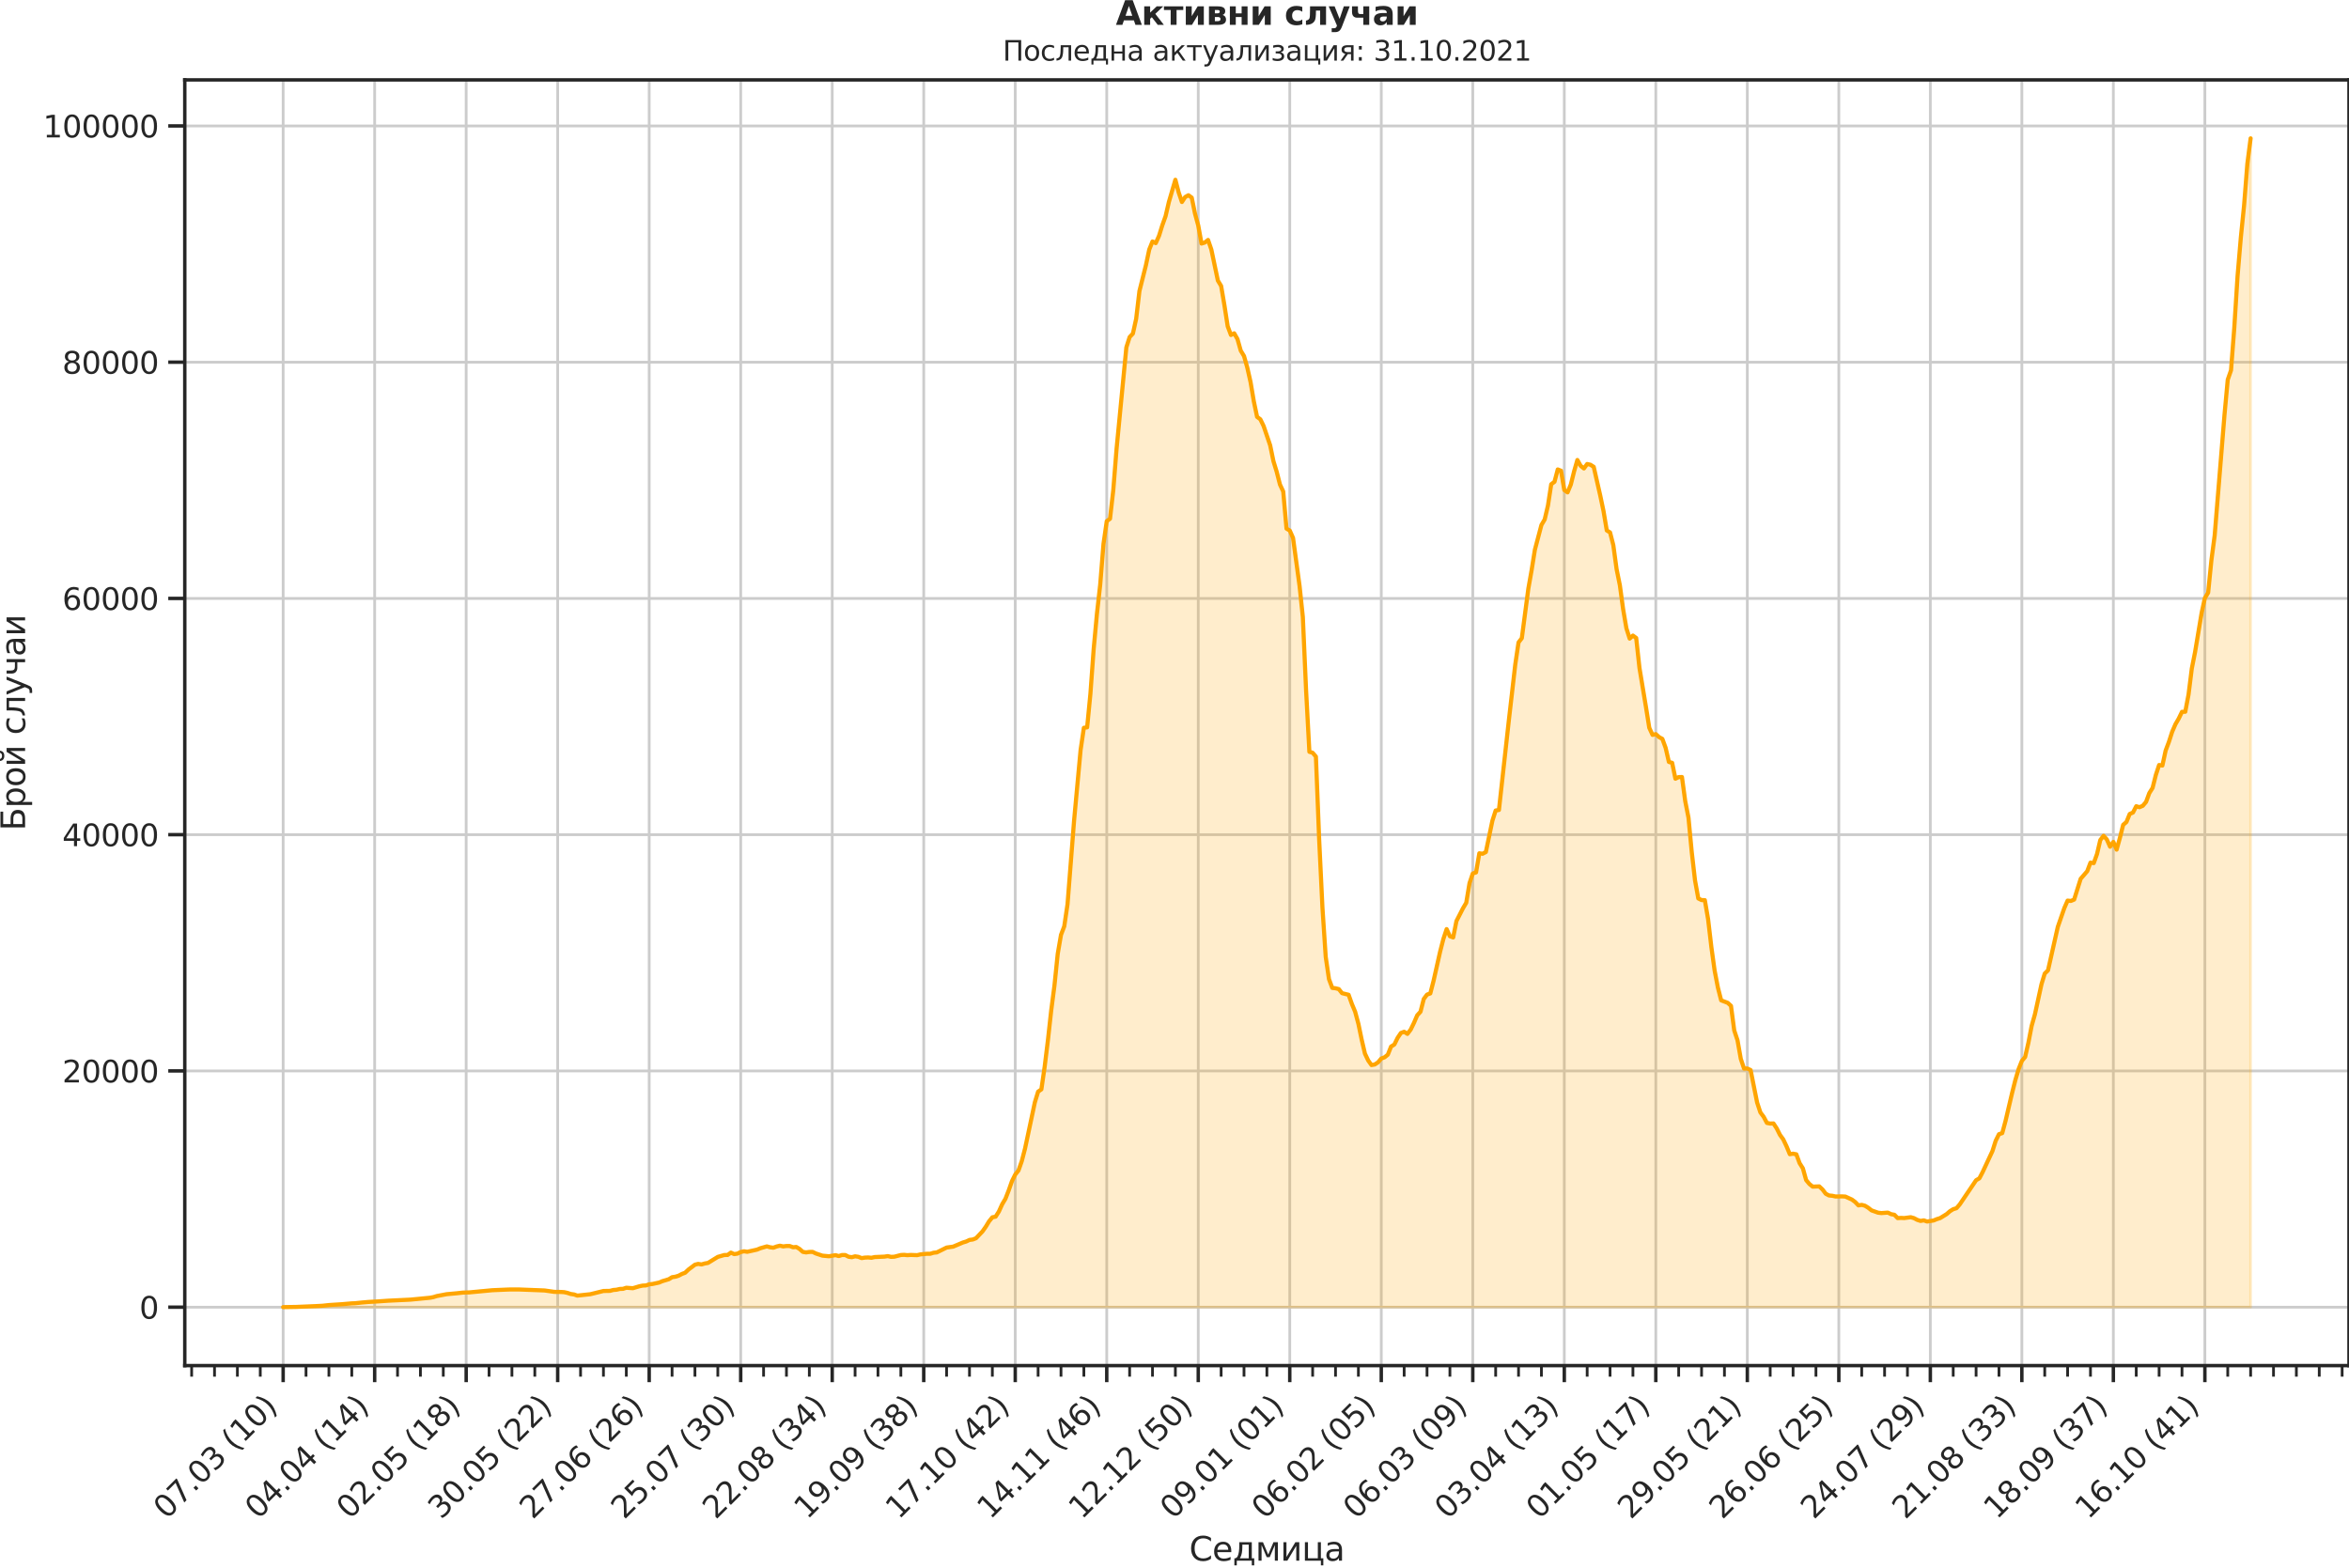 <?xml version="1.0" encoding="utf-8" standalone="no"?>
<!DOCTYPE svg PUBLIC "-//W3C//DTD SVG 1.1//EN"
  "http://www.w3.org/Graphics/SVG/1.1/DTD/svg11.dtd">
<svg height="569.364pt" version="1.1" viewBox="0 0 853.09 569.364" width="853.09pt" xmlns="http://www.w3.org/2000/svg" xmlns:xlink="http://www.w3.org/1999/xlink">
 <defs>
  <style type="text/css">*{stroke-linecap:butt;stroke-linejoin:round;}</style>
 </defs>
 <g id="figure_1">
  <g id="patch_1">
   <path d="M 0 569.364 
L 853.09 569.364 
L 853.09 0 
L 0 0 
z
" style="fill:none;"/>
  </g>
  <g id="axes_1">
   <g id="patch_2">
    <path d="M 67.106 496.016 
L 853.09 496.016 
L 853.09 29.024 
L 67.106 29.024 
z
" style="fill:none;"/>
   </g>
   <g id="matplotlib.axis_1">
    <g id="xtick_1">
     <g id="line2d_1">
      <path clip-path="url(#p285cd96c43)" d="M 102.833 496.016 
L 102.833 29.024 
" style="fill:none;stroke:#cccccc;stroke-linecap:round;"/>
     </g>
     <g id="line2d_2">
      <defs>
       <path d="M 0 0 
L 0 6 
" id="m8b24d7ac70" style="stroke:#262626;stroke-width:1.25;"/>
      </defs>
      <g>
       <use style="fill:#262626;stroke:#262626;stroke-width:1.25;" x="102.833" xlink:href="#m8b24d7ac70" y="496.016"/>
      </g>
     </g>
     <g id="text_1">
      <!-- 07.03 (10) -->
      <g style="fill:#262626;" transform="translate(60.509 552.133)rotate(-45)scale(0.11 -0.11)">
       <defs>
        <path d="M 2034 4250 
Q 1547 4250 1301 3770 
Q 1056 3291 1056 2328 
Q 1056 1369 1301 889 
Q 1547 409 2034 409 
Q 2525 409 2770 889 
Q 3016 1369 3016 2328 
Q 3016 3291 2770 3770 
Q 2525 4250 2034 4250 
z
M 2034 4750 
Q 2819 4750 3233 4129 
Q 3647 3509 3647 2328 
Q 3647 1150 3233 529 
Q 2819 -91 2034 -91 
Q 1250 -91 836 529 
Q 422 1150 422 2328 
Q 422 3509 836 4129 
Q 1250 4750 2034 4750 
z
" id="DejaVuSans-30" transform="scale(0.016)"/>
        <path d="M 525 4666 
L 3525 4666 
L 3525 4397 
L 1831 0 
L 1172 0 
L 2766 4134 
L 525 4134 
L 525 4666 
z
" id="DejaVuSans-37" transform="scale(0.016)"/>
        <path d="M 684 794 
L 1344 794 
L 1344 0 
L 684 0 
L 684 794 
z
" id="DejaVuSans-2e" transform="scale(0.016)"/>
        <path d="M 2597 2516 
Q 3050 2419 3304 2112 
Q 3559 1806 3559 1356 
Q 3559 666 3084 287 
Q 2609 -91 1734 -91 
Q 1441 -91 1130 -33 
Q 819 25 488 141 
L 488 750 
Q 750 597 1062 519 
Q 1375 441 1716 441 
Q 2309 441 2620 675 
Q 2931 909 2931 1356 
Q 2931 1769 2642 2001 
Q 2353 2234 1838 2234 
L 1294 2234 
L 1294 2753 
L 1863 2753 
Q 2328 2753 2575 2939 
Q 2822 3125 2822 3475 
Q 2822 3834 2567 4026 
Q 2313 4219 1838 4219 
Q 1578 4219 1281 4162 
Q 984 4106 628 3988 
L 628 4550 
Q 988 4650 1302 4700 
Q 1616 4750 1894 4750 
Q 2613 4750 3031 4423 
Q 3450 4097 3450 3541 
Q 3450 3153 3228 2886 
Q 3006 2619 2597 2516 
z
" id="DejaVuSans-33" transform="scale(0.016)"/>
        <path id="DejaVuSans-20" transform="scale(0.016)"/>
        <path d="M 1984 4856 
Q 1566 4138 1362 3434 
Q 1159 2731 1159 2009 
Q 1159 1288 1364 580 
Q 1569 -128 1984 -844 
L 1484 -844 
Q 1016 -109 783 600 
Q 550 1309 550 2009 
Q 550 2706 781 3412 
Q 1013 4119 1484 4856 
L 1984 4856 
z
" id="DejaVuSans-28" transform="scale(0.016)"/>
        <path d="M 794 531 
L 1825 531 
L 1825 4091 
L 703 3866 
L 703 4441 
L 1819 4666 
L 2450 4666 
L 2450 531 
L 3481 531 
L 3481 0 
L 794 0 
L 794 531 
z
" id="DejaVuSans-31" transform="scale(0.016)"/>
        <path d="M 513 4856 
L 1013 4856 
Q 1481 4119 1714 3412 
Q 1947 2706 1947 2009 
Q 1947 1309 1714 600 
Q 1481 -109 1013 -844 
L 513 -844 
Q 928 -128 1133 580 
Q 1338 1288 1338 2009 
Q 1338 2731 1133 3434 
Q 928 4138 513 4856 
z
" id="DejaVuSans-29" transform="scale(0.016)"/>
       </defs>
       <use xlink:href="#DejaVuSans-30"/>
       <use x="63.623" xlink:href="#DejaVuSans-37"/>
       <use x="127.246" xlink:href="#DejaVuSans-2e"/>
       <use x="159.033" xlink:href="#DejaVuSans-30"/>
       <use x="222.656" xlink:href="#DejaVuSans-33"/>
       <use x="286.279" xlink:href="#DejaVuSans-20"/>
       <use x="318.066" xlink:href="#DejaVuSans-28"/>
       <use x="357.08" xlink:href="#DejaVuSans-31"/>
       <use x="420.703" xlink:href="#DejaVuSans-30"/>
       <use x="484.326" xlink:href="#DejaVuSans-29"/>
      </g>
     </g>
    </g>
    <g id="xtick_2">
     <g id="line2d_3">
      <path clip-path="url(#p285cd96c43)" d="M 136.067 496.016 
L 136.067 29.024 
" style="fill:none;stroke:#cccccc;stroke-linecap:round;"/>
     </g>
     <g id="line2d_4">
      <g>
       <use style="fill:#262626;stroke:#262626;stroke-width:1.25;" x="136.067" xlink:href="#m8b24d7ac70" y="496.016"/>
      </g>
     </g>
     <g id="text_2">
      <!-- 04.04 (14) -->
      <g style="fill:#262626;" transform="translate(93.743 552.133)rotate(-45)scale(0.11 -0.11)">
       <defs>
        <path d="M 2419 4116 
L 825 1625 
L 2419 1625 
L 2419 4116 
z
M 2253 4666 
L 3047 4666 
L 3047 1625 
L 3713 1625 
L 3713 1100 
L 3047 1100 
L 3047 0 
L 2419 0 
L 2419 1100 
L 313 1100 
L 313 1709 
L 2253 4666 
z
" id="DejaVuSans-34" transform="scale(0.016)"/>
       </defs>
       <use xlink:href="#DejaVuSans-30"/>
       <use x="63.623" xlink:href="#DejaVuSans-34"/>
       <use x="127.246" xlink:href="#DejaVuSans-2e"/>
       <use x="159.033" xlink:href="#DejaVuSans-30"/>
       <use x="222.656" xlink:href="#DejaVuSans-34"/>
       <use x="286.279" xlink:href="#DejaVuSans-20"/>
       <use x="318.066" xlink:href="#DejaVuSans-28"/>
       <use x="357.08" xlink:href="#DejaVuSans-31"/>
       <use x="420.703" xlink:href="#DejaVuSans-34"/>
       <use x="484.326" xlink:href="#DejaVuSans-29"/>
      </g>
     </g>
    </g>
    <g id="xtick_3">
     <g id="line2d_5">
      <path clip-path="url(#p285cd96c43)" d="M 169.301 496.016 
L 169.301 29.024 
" style="fill:none;stroke:#cccccc;stroke-linecap:round;"/>
     </g>
     <g id="line2d_6">
      <g>
       <use style="fill:#262626;stroke:#262626;stroke-width:1.25;" x="169.301" xlink:href="#m8b24d7ac70" y="496.016"/>
      </g>
     </g>
     <g id="text_3">
      <!-- 02.05 (18) -->
      <g style="fill:#262626;" transform="translate(126.977 552.133)rotate(-45)scale(0.11 -0.11)">
       <defs>
        <path d="M 1228 531 
L 3431 531 
L 3431 0 
L 469 0 
L 469 531 
Q 828 903 1448 1529 
Q 2069 2156 2228 2338 
Q 2531 2678 2651 2914 
Q 2772 3150 2772 3378 
Q 2772 3750 2511 3984 
Q 2250 4219 1831 4219 
Q 1534 4219 1204 4116 
Q 875 4013 500 3803 
L 500 4441 
Q 881 4594 1212 4672 
Q 1544 4750 1819 4750 
Q 2544 4750 2975 4387 
Q 3406 4025 3406 3419 
Q 3406 3131 3298 2873 
Q 3191 2616 2906 2266 
Q 2828 2175 2409 1742 
Q 1991 1309 1228 531 
z
" id="DejaVuSans-32" transform="scale(0.016)"/>
        <path d="M 691 4666 
L 3169 4666 
L 3169 4134 
L 1269 4134 
L 1269 2991 
Q 1406 3038 1543 3061 
Q 1681 3084 1819 3084 
Q 2600 3084 3056 2656 
Q 3513 2228 3513 1497 
Q 3513 744 3044 326 
Q 2575 -91 1722 -91 
Q 1428 -91 1123 -41 
Q 819 9 494 109 
L 494 744 
Q 775 591 1075 516 
Q 1375 441 1709 441 
Q 2250 441 2565 725 
Q 2881 1009 2881 1497 
Q 2881 1984 2565 2268 
Q 2250 2553 1709 2553 
Q 1456 2553 1204 2497 
Q 953 2441 691 2322 
L 691 4666 
z
" id="DejaVuSans-35" transform="scale(0.016)"/>
        <path d="M 2034 2216 
Q 1584 2216 1326 1975 
Q 1069 1734 1069 1313 
Q 1069 891 1326 650 
Q 1584 409 2034 409 
Q 2484 409 2743 651 
Q 3003 894 3003 1313 
Q 3003 1734 2745 1975 
Q 2488 2216 2034 2216 
z
M 1403 2484 
Q 997 2584 770 2862 
Q 544 3141 544 3541 
Q 544 4100 942 4425 
Q 1341 4750 2034 4750 
Q 2731 4750 3128 4425 
Q 3525 4100 3525 3541 
Q 3525 3141 3298 2862 
Q 3072 2584 2669 2484 
Q 3125 2378 3379 2068 
Q 3634 1759 3634 1313 
Q 3634 634 3220 271 
Q 2806 -91 2034 -91 
Q 1263 -91 848 271 
Q 434 634 434 1313 
Q 434 1759 690 2068 
Q 947 2378 1403 2484 
z
M 1172 3481 
Q 1172 3119 1398 2916 
Q 1625 2713 2034 2713 
Q 2441 2713 2670 2916 
Q 2900 3119 2900 3481 
Q 2900 3844 2670 4047 
Q 2441 4250 2034 4250 
Q 1625 4250 1398 4047 
Q 1172 3844 1172 3481 
z
" id="DejaVuSans-38" transform="scale(0.016)"/>
       </defs>
       <use xlink:href="#DejaVuSans-30"/>
       <use x="63.623" xlink:href="#DejaVuSans-32"/>
       <use x="127.246" xlink:href="#DejaVuSans-2e"/>
       <use x="159.033" xlink:href="#DejaVuSans-30"/>
       <use x="222.656" xlink:href="#DejaVuSans-35"/>
       <use x="286.279" xlink:href="#DejaVuSans-20"/>
       <use x="318.066" xlink:href="#DejaVuSans-28"/>
       <use x="357.08" xlink:href="#DejaVuSans-31"/>
       <use x="420.703" xlink:href="#DejaVuSans-38"/>
       <use x="484.326" xlink:href="#DejaVuSans-29"/>
      </g>
     </g>
    </g>
    <g id="xtick_4">
     <g id="line2d_7">
      <path clip-path="url(#p285cd96c43)" d="M 202.535 496.016 
L 202.535 29.024 
" style="fill:none;stroke:#cccccc;stroke-linecap:round;"/>
     </g>
     <g id="line2d_8">
      <g>
       <use style="fill:#262626;stroke:#262626;stroke-width:1.25;" x="202.535" xlink:href="#m8b24d7ac70" y="496.016"/>
      </g>
     </g>
     <g id="text_4">
      <!-- 30.05 (22) -->
      <g style="fill:#262626;" transform="translate(160.21 552.133)rotate(-45)scale(0.11 -0.11)">
       <use xlink:href="#DejaVuSans-33"/>
       <use x="63.623" xlink:href="#DejaVuSans-30"/>
       <use x="127.246" xlink:href="#DejaVuSans-2e"/>
       <use x="159.033" xlink:href="#DejaVuSans-30"/>
       <use x="222.656" xlink:href="#DejaVuSans-35"/>
       <use x="286.279" xlink:href="#DejaVuSans-20"/>
       <use x="318.066" xlink:href="#DejaVuSans-28"/>
       <use x="357.08" xlink:href="#DejaVuSans-32"/>
       <use x="420.703" xlink:href="#DejaVuSans-32"/>
       <use x="484.326" xlink:href="#DejaVuSans-29"/>
      </g>
     </g>
    </g>
    <g id="xtick_5">
     <g id="line2d_9">
      <path clip-path="url(#p285cd96c43)" d="M 235.769 496.016 
L 235.769 29.024 
" style="fill:none;stroke:#cccccc;stroke-linecap:round;"/>
     </g>
     <g id="line2d_10">
      <g>
       <use style="fill:#262626;stroke:#262626;stroke-width:1.25;" x="235.769" xlink:href="#m8b24d7ac70" y="496.016"/>
      </g>
     </g>
     <g id="text_5">
      <!-- 27.06 (26) -->
      <g style="fill:#262626;" transform="translate(193.444 552.133)rotate(-45)scale(0.11 -0.11)">
       <defs>
        <path d="M 2113 2584 
Q 1688 2584 1439 2293 
Q 1191 2003 1191 1497 
Q 1191 994 1439 701 
Q 1688 409 2113 409 
Q 2538 409 2786 701 
Q 3034 994 3034 1497 
Q 3034 2003 2786 2293 
Q 2538 2584 2113 2584 
z
M 3366 4563 
L 3366 3988 
Q 3128 4100 2886 4159 
Q 2644 4219 2406 4219 
Q 1781 4219 1451 3797 
Q 1122 3375 1075 2522 
Q 1259 2794 1537 2939 
Q 1816 3084 2150 3084 
Q 2853 3084 3261 2657 
Q 3669 2231 3669 1497 
Q 3669 778 3244 343 
Q 2819 -91 2113 -91 
Q 1303 -91 875 529 
Q 447 1150 447 2328 
Q 447 3434 972 4092 
Q 1497 4750 2381 4750 
Q 2619 4750 2861 4703 
Q 3103 4656 3366 4563 
z
" id="DejaVuSans-36" transform="scale(0.016)"/>
       </defs>
       <use xlink:href="#DejaVuSans-32"/>
       <use x="63.623" xlink:href="#DejaVuSans-37"/>
       <use x="127.246" xlink:href="#DejaVuSans-2e"/>
       <use x="159.033" xlink:href="#DejaVuSans-30"/>
       <use x="222.656" xlink:href="#DejaVuSans-36"/>
       <use x="286.279" xlink:href="#DejaVuSans-20"/>
       <use x="318.066" xlink:href="#DejaVuSans-28"/>
       <use x="357.08" xlink:href="#DejaVuSans-32"/>
       <use x="420.703" xlink:href="#DejaVuSans-36"/>
       <use x="484.326" xlink:href="#DejaVuSans-29"/>
      </g>
     </g>
    </g>
    <g id="xtick_6">
     <g id="line2d_11">
      <path clip-path="url(#p285cd96c43)" d="M 269.003 496.016 
L 269.003 29.024 
" style="fill:none;stroke:#cccccc;stroke-linecap:round;"/>
     </g>
     <g id="line2d_12">
      <g>
       <use style="fill:#262626;stroke:#262626;stroke-width:1.25;" x="269.003" xlink:href="#m8b24d7ac70" y="496.016"/>
      </g>
     </g>
     <g id="text_6">
      <!-- 25.07 (30) -->
      <g style="fill:#262626;" transform="translate(226.678 552.133)rotate(-45)scale(0.11 -0.11)">
       <use xlink:href="#DejaVuSans-32"/>
       <use x="63.623" xlink:href="#DejaVuSans-35"/>
       <use x="127.246" xlink:href="#DejaVuSans-2e"/>
       <use x="159.033" xlink:href="#DejaVuSans-30"/>
       <use x="222.656" xlink:href="#DejaVuSans-37"/>
       <use x="286.279" xlink:href="#DejaVuSans-20"/>
       <use x="318.066" xlink:href="#DejaVuSans-28"/>
       <use x="357.08" xlink:href="#DejaVuSans-33"/>
       <use x="420.703" xlink:href="#DejaVuSans-30"/>
       <use x="484.326" xlink:href="#DejaVuSans-29"/>
      </g>
     </g>
    </g>
    <g id="xtick_7">
     <g id="line2d_13">
      <path clip-path="url(#p285cd96c43)" d="M 302.237 496.016 
L 302.237 29.024 
" style="fill:none;stroke:#cccccc;stroke-linecap:round;"/>
     </g>
     <g id="line2d_14">
      <g>
       <use style="fill:#262626;stroke:#262626;stroke-width:1.25;" x="302.237" xlink:href="#m8b24d7ac70" y="496.016"/>
      </g>
     </g>
     <g id="text_7">
      <!-- 22.08 (34) -->
      <g style="fill:#262626;" transform="translate(259.912 552.133)rotate(-45)scale(0.11 -0.11)">
       <use xlink:href="#DejaVuSans-32"/>
       <use x="63.623" xlink:href="#DejaVuSans-32"/>
       <use x="127.246" xlink:href="#DejaVuSans-2e"/>
       <use x="159.033" xlink:href="#DejaVuSans-30"/>
       <use x="222.656" xlink:href="#DejaVuSans-38"/>
       <use x="286.279" xlink:href="#DejaVuSans-20"/>
       <use x="318.066" xlink:href="#DejaVuSans-28"/>
       <use x="357.08" xlink:href="#DejaVuSans-33"/>
       <use x="420.703" xlink:href="#DejaVuSans-34"/>
       <use x="484.326" xlink:href="#DejaVuSans-29"/>
      </g>
     </g>
    </g>
    <g id="xtick_8">
     <g id="line2d_15">
      <path clip-path="url(#p285cd96c43)" d="M 335.471 496.016 
L 335.471 29.024 
" style="fill:none;stroke:#cccccc;stroke-linecap:round;"/>
     </g>
     <g id="line2d_16">
      <g>
       <use style="fill:#262626;stroke:#262626;stroke-width:1.25;" x="335.471" xlink:href="#m8b24d7ac70" y="496.016"/>
      </g>
     </g>
     <g id="text_8">
      <!-- 19.09 (38) -->
      <g style="fill:#262626;" transform="translate(293.146 552.133)rotate(-45)scale(0.11 -0.11)">
       <defs>
        <path d="M 703 97 
L 703 672 
Q 941 559 1184 500 
Q 1428 441 1663 441 
Q 2288 441 2617 861 
Q 2947 1281 2994 2138 
Q 2813 1869 2534 1725 
Q 2256 1581 1919 1581 
Q 1219 1581 811 2004 
Q 403 2428 403 3163 
Q 403 3881 828 4315 
Q 1253 4750 1959 4750 
Q 2769 4750 3195 4129 
Q 3622 3509 3622 2328 
Q 3622 1225 3098 567 
Q 2575 -91 1691 -91 
Q 1453 -91 1209 -44 
Q 966 3 703 97 
z
M 1959 2075 
Q 2384 2075 2632 2365 
Q 2881 2656 2881 3163 
Q 2881 3666 2632 3958 
Q 2384 4250 1959 4250 
Q 1534 4250 1286 3958 
Q 1038 3666 1038 3163 
Q 1038 2656 1286 2365 
Q 1534 2075 1959 2075 
z
" id="DejaVuSans-39" transform="scale(0.016)"/>
       </defs>
       <use xlink:href="#DejaVuSans-31"/>
       <use x="63.623" xlink:href="#DejaVuSans-39"/>
       <use x="127.246" xlink:href="#DejaVuSans-2e"/>
       <use x="159.033" xlink:href="#DejaVuSans-30"/>
       <use x="222.656" xlink:href="#DejaVuSans-39"/>
       <use x="286.279" xlink:href="#DejaVuSans-20"/>
       <use x="318.066" xlink:href="#DejaVuSans-28"/>
       <use x="357.08" xlink:href="#DejaVuSans-33"/>
       <use x="420.703" xlink:href="#DejaVuSans-38"/>
       <use x="484.326" xlink:href="#DejaVuSans-29"/>
      </g>
     </g>
    </g>
    <g id="xtick_9">
     <g id="line2d_17">
      <path clip-path="url(#p285cd96c43)" d="M 368.705 496.016 
L 368.705 29.024 
" style="fill:none;stroke:#cccccc;stroke-linecap:round;"/>
     </g>
     <g id="line2d_18">
      <g>
       <use style="fill:#262626;stroke:#262626;stroke-width:1.25;" x="368.705" xlink:href="#m8b24d7ac70" y="496.016"/>
      </g>
     </g>
     <g id="text_9">
      <!-- 17.10 (42) -->
      <g style="fill:#262626;" transform="translate(326.38 552.133)rotate(-45)scale(0.11 -0.11)">
       <use xlink:href="#DejaVuSans-31"/>
       <use x="63.623" xlink:href="#DejaVuSans-37"/>
       <use x="127.246" xlink:href="#DejaVuSans-2e"/>
       <use x="159.033" xlink:href="#DejaVuSans-31"/>
       <use x="222.656" xlink:href="#DejaVuSans-30"/>
       <use x="286.279" xlink:href="#DejaVuSans-20"/>
       <use x="318.066" xlink:href="#DejaVuSans-28"/>
       <use x="357.08" xlink:href="#DejaVuSans-34"/>
       <use x="420.703" xlink:href="#DejaVuSans-32"/>
       <use x="484.326" xlink:href="#DejaVuSans-29"/>
      </g>
     </g>
    </g>
    <g id="xtick_10">
     <g id="line2d_19">
      <path clip-path="url(#p285cd96c43)" d="M 401.939 496.016 
L 401.939 29.024 
" style="fill:none;stroke:#cccccc;stroke-linecap:round;"/>
     </g>
     <g id="line2d_20">
      <g>
       <use style="fill:#262626;stroke:#262626;stroke-width:1.25;" x="401.939" xlink:href="#m8b24d7ac70" y="496.016"/>
      </g>
     </g>
     <g id="text_10">
      <!-- 14.11 (46) -->
      <g style="fill:#262626;" transform="translate(359.614 552.133)rotate(-45)scale(0.11 -0.11)">
       <use xlink:href="#DejaVuSans-31"/>
       <use x="63.623" xlink:href="#DejaVuSans-34"/>
       <use x="127.246" xlink:href="#DejaVuSans-2e"/>
       <use x="159.033" xlink:href="#DejaVuSans-31"/>
       <use x="222.656" xlink:href="#DejaVuSans-31"/>
       <use x="286.279" xlink:href="#DejaVuSans-20"/>
       <use x="318.066" xlink:href="#DejaVuSans-28"/>
       <use x="357.08" xlink:href="#DejaVuSans-34"/>
       <use x="420.703" xlink:href="#DejaVuSans-36"/>
       <use x="484.326" xlink:href="#DejaVuSans-29"/>
      </g>
     </g>
    </g>
    <g id="xtick_11">
     <g id="line2d_21">
      <path clip-path="url(#p285cd96c43)" d="M 435.173 496.016 
L 435.173 29.024 
" style="fill:none;stroke:#cccccc;stroke-linecap:round;"/>
     </g>
     <g id="line2d_22">
      <g>
       <use style="fill:#262626;stroke:#262626;stroke-width:1.25;" x="435.173" xlink:href="#m8b24d7ac70" y="496.016"/>
      </g>
     </g>
     <g id="text_11">
      <!-- 12.12 (50) -->
      <g style="fill:#262626;" transform="translate(392.848 552.133)rotate(-45)scale(0.11 -0.11)">
       <use xlink:href="#DejaVuSans-31"/>
       <use x="63.623" xlink:href="#DejaVuSans-32"/>
       <use x="127.246" xlink:href="#DejaVuSans-2e"/>
       <use x="159.033" xlink:href="#DejaVuSans-31"/>
       <use x="222.656" xlink:href="#DejaVuSans-32"/>
       <use x="286.279" xlink:href="#DejaVuSans-20"/>
       <use x="318.066" xlink:href="#DejaVuSans-28"/>
       <use x="357.08" xlink:href="#DejaVuSans-35"/>
       <use x="420.703" xlink:href="#DejaVuSans-30"/>
       <use x="484.326" xlink:href="#DejaVuSans-29"/>
      </g>
     </g>
    </g>
    <g id="xtick_12">
     <g id="line2d_23">
      <path clip-path="url(#p285cd96c43)" d="M 468.406 496.016 
L 468.406 29.024 
" style="fill:none;stroke:#cccccc;stroke-linecap:round;"/>
     </g>
     <g id="line2d_24">
      <g>
       <use style="fill:#262626;stroke:#262626;stroke-width:1.25;" x="468.406" xlink:href="#m8b24d7ac70" y="496.016"/>
      </g>
     </g>
     <g id="text_12">
      <!-- 09.01 (01) -->
      <g style="fill:#262626;" transform="translate(426.082 552.133)rotate(-45)scale(0.11 -0.11)">
       <use xlink:href="#DejaVuSans-30"/>
       <use x="63.623" xlink:href="#DejaVuSans-39"/>
       <use x="127.246" xlink:href="#DejaVuSans-2e"/>
       <use x="159.033" xlink:href="#DejaVuSans-30"/>
       <use x="222.656" xlink:href="#DejaVuSans-31"/>
       <use x="286.279" xlink:href="#DejaVuSans-20"/>
       <use x="318.066" xlink:href="#DejaVuSans-28"/>
       <use x="357.08" xlink:href="#DejaVuSans-30"/>
       <use x="420.703" xlink:href="#DejaVuSans-31"/>
       <use x="484.326" xlink:href="#DejaVuSans-29"/>
      </g>
     </g>
    </g>
    <g id="xtick_13">
     <g id="line2d_25">
      <path clip-path="url(#p285cd96c43)" d="M 501.64 496.016 
L 501.64 29.024 
" style="fill:none;stroke:#cccccc;stroke-linecap:round;"/>
     </g>
     <g id="line2d_26">
      <g>
       <use style="fill:#262626;stroke:#262626;stroke-width:1.25;" x="501.64" xlink:href="#m8b24d7ac70" y="496.016"/>
      </g>
     </g>
     <g id="text_13">
      <!-- 06.02 (05) -->
      <g style="fill:#262626;" transform="translate(459.316 552.133)rotate(-45)scale(0.11 -0.11)">
       <use xlink:href="#DejaVuSans-30"/>
       <use x="63.623" xlink:href="#DejaVuSans-36"/>
       <use x="127.246" xlink:href="#DejaVuSans-2e"/>
       <use x="159.033" xlink:href="#DejaVuSans-30"/>
       <use x="222.656" xlink:href="#DejaVuSans-32"/>
       <use x="286.279" xlink:href="#DejaVuSans-20"/>
       <use x="318.066" xlink:href="#DejaVuSans-28"/>
       <use x="357.08" xlink:href="#DejaVuSans-30"/>
       <use x="420.703" xlink:href="#DejaVuSans-35"/>
       <use x="484.326" xlink:href="#DejaVuSans-29"/>
      </g>
     </g>
    </g>
    <g id="xtick_14">
     <g id="line2d_27">
      <path clip-path="url(#p285cd96c43)" d="M 534.874 496.016 
L 534.874 29.024 
" style="fill:none;stroke:#cccccc;stroke-linecap:round;"/>
     </g>
     <g id="line2d_28">
      <g>
       <use style="fill:#262626;stroke:#262626;stroke-width:1.25;" x="534.874" xlink:href="#m8b24d7ac70" y="496.016"/>
      </g>
     </g>
     <g id="text_14">
      <!-- 06.03 (09) -->
      <g style="fill:#262626;" transform="translate(492.55 552.133)rotate(-45)scale(0.11 -0.11)">
       <use xlink:href="#DejaVuSans-30"/>
       <use x="63.623" xlink:href="#DejaVuSans-36"/>
       <use x="127.246" xlink:href="#DejaVuSans-2e"/>
       <use x="159.033" xlink:href="#DejaVuSans-30"/>
       <use x="222.656" xlink:href="#DejaVuSans-33"/>
       <use x="286.279" xlink:href="#DejaVuSans-20"/>
       <use x="318.066" xlink:href="#DejaVuSans-28"/>
       <use x="357.08" xlink:href="#DejaVuSans-30"/>
       <use x="420.703" xlink:href="#DejaVuSans-39"/>
       <use x="484.326" xlink:href="#DejaVuSans-29"/>
      </g>
     </g>
    </g>
    <g id="xtick_15">
     <g id="line2d_29">
      <path clip-path="url(#p285cd96c43)" d="M 568.108 496.016 
L 568.108 29.024 
" style="fill:none;stroke:#cccccc;stroke-linecap:round;"/>
     </g>
     <g id="line2d_30">
      <g>
       <use style="fill:#262626;stroke:#262626;stroke-width:1.25;" x="568.108" xlink:href="#m8b24d7ac70" y="496.016"/>
      </g>
     </g>
     <g id="text_15">
      <!-- 03.04 (13) -->
      <g style="fill:#262626;" transform="translate(525.784 552.133)rotate(-45)scale(0.11 -0.11)">
       <use xlink:href="#DejaVuSans-30"/>
       <use x="63.623" xlink:href="#DejaVuSans-33"/>
       <use x="127.246" xlink:href="#DejaVuSans-2e"/>
       <use x="159.033" xlink:href="#DejaVuSans-30"/>
       <use x="222.656" xlink:href="#DejaVuSans-34"/>
       <use x="286.279" xlink:href="#DejaVuSans-20"/>
       <use x="318.066" xlink:href="#DejaVuSans-28"/>
       <use x="357.08" xlink:href="#DejaVuSans-31"/>
       <use x="420.703" xlink:href="#DejaVuSans-33"/>
       <use x="484.326" xlink:href="#DejaVuSans-29"/>
      </g>
     </g>
    </g>
    <g id="xtick_16">
     <g id="line2d_31">
      <path clip-path="url(#p285cd96c43)" d="M 601.342 496.016 
L 601.342 29.024 
" style="fill:none;stroke:#cccccc;stroke-linecap:round;"/>
     </g>
     <g id="line2d_32">
      <g>
       <use style="fill:#262626;stroke:#262626;stroke-width:1.25;" x="601.342" xlink:href="#m8b24d7ac70" y="496.016"/>
      </g>
     </g>
     <g id="text_16">
      <!-- 01.05 (17) -->
      <g style="fill:#262626;" transform="translate(559.018 552.133)rotate(-45)scale(0.11 -0.11)">
       <use xlink:href="#DejaVuSans-30"/>
       <use x="63.623" xlink:href="#DejaVuSans-31"/>
       <use x="127.246" xlink:href="#DejaVuSans-2e"/>
       <use x="159.033" xlink:href="#DejaVuSans-30"/>
       <use x="222.656" xlink:href="#DejaVuSans-35"/>
       <use x="286.279" xlink:href="#DejaVuSans-20"/>
       <use x="318.066" xlink:href="#DejaVuSans-28"/>
       <use x="357.08" xlink:href="#DejaVuSans-31"/>
       <use x="420.703" xlink:href="#DejaVuSans-37"/>
       <use x="484.326" xlink:href="#DejaVuSans-29"/>
      </g>
     </g>
    </g>
    <g id="xtick_17">
     <g id="line2d_33">
      <path clip-path="url(#p285cd96c43)" d="M 634.576 496.016 
L 634.576 29.024 
" style="fill:none;stroke:#cccccc;stroke-linecap:round;"/>
     </g>
     <g id="line2d_34">
      <g>
       <use style="fill:#262626;stroke:#262626;stroke-width:1.25;" x="634.576" xlink:href="#m8b24d7ac70" y="496.016"/>
      </g>
     </g>
     <g id="text_17">
      <!-- 29.05 (21) -->
      <g style="fill:#262626;" transform="translate(592.252 552.133)rotate(-45)scale(0.11 -0.11)">
       <use xlink:href="#DejaVuSans-32"/>
       <use x="63.623" xlink:href="#DejaVuSans-39"/>
       <use x="127.246" xlink:href="#DejaVuSans-2e"/>
       <use x="159.033" xlink:href="#DejaVuSans-30"/>
       <use x="222.656" xlink:href="#DejaVuSans-35"/>
       <use x="286.279" xlink:href="#DejaVuSans-20"/>
       <use x="318.066" xlink:href="#DejaVuSans-28"/>
       <use x="357.08" xlink:href="#DejaVuSans-32"/>
       <use x="420.703" xlink:href="#DejaVuSans-31"/>
       <use x="484.326" xlink:href="#DejaVuSans-29"/>
      </g>
     </g>
    </g>
    <g id="xtick_18">
     <g id="line2d_35">
      <path clip-path="url(#p285cd96c43)" d="M 667.81 496.016 
L 667.81 29.024 
" style="fill:none;stroke:#cccccc;stroke-linecap:round;"/>
     </g>
     <g id="line2d_36">
      <g>
       <use style="fill:#262626;stroke:#262626;stroke-width:1.25;" x="667.81" xlink:href="#m8b24d7ac70" y="496.016"/>
      </g>
     </g>
     <g id="text_18">
      <!-- 26.06 (25) -->
      <g style="fill:#262626;" transform="translate(625.486 552.133)rotate(-45)scale(0.11 -0.11)">
       <use xlink:href="#DejaVuSans-32"/>
       <use x="63.623" xlink:href="#DejaVuSans-36"/>
       <use x="127.246" xlink:href="#DejaVuSans-2e"/>
       <use x="159.033" xlink:href="#DejaVuSans-30"/>
       <use x="222.656" xlink:href="#DejaVuSans-36"/>
       <use x="286.279" xlink:href="#DejaVuSans-20"/>
       <use x="318.066" xlink:href="#DejaVuSans-28"/>
       <use x="357.08" xlink:href="#DejaVuSans-32"/>
       <use x="420.703" xlink:href="#DejaVuSans-35"/>
       <use x="484.326" xlink:href="#DejaVuSans-29"/>
      </g>
     </g>
    </g>
    <g id="xtick_19">
     <g id="line2d_37">
      <path clip-path="url(#p285cd96c43)" d="M 701.044 496.016 
L 701.044 29.024 
" style="fill:none;stroke:#cccccc;stroke-linecap:round;"/>
     </g>
     <g id="line2d_38">
      <g>
       <use style="fill:#262626;stroke:#262626;stroke-width:1.25;" x="701.044" xlink:href="#m8b24d7ac70" y="496.016"/>
      </g>
     </g>
     <g id="text_19">
      <!-- 24.07 (29) -->
      <g style="fill:#262626;" transform="translate(658.72 552.133)rotate(-45)scale(0.11 -0.11)">
       <use xlink:href="#DejaVuSans-32"/>
       <use x="63.623" xlink:href="#DejaVuSans-34"/>
       <use x="127.246" xlink:href="#DejaVuSans-2e"/>
       <use x="159.033" xlink:href="#DejaVuSans-30"/>
       <use x="222.656" xlink:href="#DejaVuSans-37"/>
       <use x="286.279" xlink:href="#DejaVuSans-20"/>
       <use x="318.066" xlink:href="#DejaVuSans-28"/>
       <use x="357.08" xlink:href="#DejaVuSans-32"/>
       <use x="420.703" xlink:href="#DejaVuSans-39"/>
       <use x="484.326" xlink:href="#DejaVuSans-29"/>
      </g>
     </g>
    </g>
    <g id="xtick_20">
     <g id="line2d_39">
      <path clip-path="url(#p285cd96c43)" d="M 734.278 496.016 
L 734.278 29.024 
" style="fill:none;stroke:#cccccc;stroke-linecap:round;"/>
     </g>
     <g id="line2d_40">
      <g>
       <use style="fill:#262626;stroke:#262626;stroke-width:1.25;" x="734.278" xlink:href="#m8b24d7ac70" y="496.016"/>
      </g>
     </g>
     <g id="text_20">
      <!-- 21.08 (33) -->
      <g style="fill:#262626;" transform="translate(691.954 552.133)rotate(-45)scale(0.11 -0.11)">
       <use xlink:href="#DejaVuSans-32"/>
       <use x="63.623" xlink:href="#DejaVuSans-31"/>
       <use x="127.246" xlink:href="#DejaVuSans-2e"/>
       <use x="159.033" xlink:href="#DejaVuSans-30"/>
       <use x="222.656" xlink:href="#DejaVuSans-38"/>
       <use x="286.279" xlink:href="#DejaVuSans-20"/>
       <use x="318.066" xlink:href="#DejaVuSans-28"/>
       <use x="357.08" xlink:href="#DejaVuSans-33"/>
       <use x="420.703" xlink:href="#DejaVuSans-33"/>
       <use x="484.326" xlink:href="#DejaVuSans-29"/>
      </g>
     </g>
    </g>
    <g id="xtick_21">
     <g id="line2d_41">
      <path clip-path="url(#p285cd96c43)" d="M 767.512 496.016 
L 767.512 29.024 
" style="fill:none;stroke:#cccccc;stroke-linecap:round;"/>
     </g>
     <g id="line2d_42">
      <g>
       <use style="fill:#262626;stroke:#262626;stroke-width:1.25;" x="767.512" xlink:href="#m8b24d7ac70" y="496.016"/>
      </g>
     </g>
     <g id="text_21">
      <!-- 18.09 (37) -->
      <g style="fill:#262626;" transform="translate(725.188 552.133)rotate(-45)scale(0.11 -0.11)">
       <use xlink:href="#DejaVuSans-31"/>
       <use x="63.623" xlink:href="#DejaVuSans-38"/>
       <use x="127.246" xlink:href="#DejaVuSans-2e"/>
       <use x="159.033" xlink:href="#DejaVuSans-30"/>
       <use x="222.656" xlink:href="#DejaVuSans-39"/>
       <use x="286.279" xlink:href="#DejaVuSans-20"/>
       <use x="318.066" xlink:href="#DejaVuSans-28"/>
       <use x="357.08" xlink:href="#DejaVuSans-33"/>
       <use x="420.703" xlink:href="#DejaVuSans-37"/>
       <use x="484.326" xlink:href="#DejaVuSans-29"/>
      </g>
     </g>
    </g>
    <g id="xtick_22">
     <g id="line2d_43">
      <path clip-path="url(#p285cd96c43)" d="M 800.746 496.016 
L 800.746 29.024 
" style="fill:none;stroke:#cccccc;stroke-linecap:round;"/>
     </g>
     <g id="line2d_44">
      <g>
       <use style="fill:#262626;stroke:#262626;stroke-width:1.25;" x="800.746" xlink:href="#m8b24d7ac70" y="496.016"/>
      </g>
     </g>
     <g id="text_22">
      <!-- 16.10 (41) -->
      <g style="fill:#262626;" transform="translate(758.422 552.133)rotate(-45)scale(0.11 -0.11)">
       <use xlink:href="#DejaVuSans-31"/>
       <use x="63.623" xlink:href="#DejaVuSans-36"/>
       <use x="127.246" xlink:href="#DejaVuSans-2e"/>
       <use x="159.033" xlink:href="#DejaVuSans-31"/>
       <use x="222.656" xlink:href="#DejaVuSans-30"/>
       <use x="286.279" xlink:href="#DejaVuSans-20"/>
       <use x="318.066" xlink:href="#DejaVuSans-28"/>
       <use x="357.08" xlink:href="#DejaVuSans-34"/>
       <use x="420.703" xlink:href="#DejaVuSans-31"/>
       <use x="484.326" xlink:href="#DejaVuSans-29"/>
      </g>
     </g>
    </g>
    <g id="xtick_23">
     <g id="line2d_45">
      <defs>
       <path d="M 0 0 
L 0 4 
" id="m27ae05f1b9" style="stroke:#262626;"/>
      </defs>
      <g>
       <use style="fill:#262626;stroke:#262626;" x="69.599" xlink:href="#m27ae05f1b9" y="496.016"/>
      </g>
     </g>
    </g>
    <g id="xtick_24">
     <g id="line2d_46">
      <g>
       <use style="fill:#262626;stroke:#262626;" x="77.907" xlink:href="#m27ae05f1b9" y="496.016"/>
      </g>
     </g>
    </g>
    <g id="xtick_25">
     <g id="line2d_47">
      <g>
       <use style="fill:#262626;stroke:#262626;" x="86.216" xlink:href="#m27ae05f1b9" y="496.016"/>
      </g>
     </g>
    </g>
    <g id="xtick_26">
     <g id="line2d_48">
      <g>
       <use style="fill:#262626;stroke:#262626;" x="94.524" xlink:href="#m27ae05f1b9" y="496.016"/>
      </g>
     </g>
    </g>
    <g id="xtick_27">
     <g id="line2d_49">
      <g>
       <use style="fill:#262626;stroke:#262626;" x="111.141" xlink:href="#m27ae05f1b9" y="496.016"/>
      </g>
     </g>
    </g>
    <g id="xtick_28">
     <g id="line2d_50">
      <g>
       <use style="fill:#262626;stroke:#262626;" x="119.45" xlink:href="#m27ae05f1b9" y="496.016"/>
      </g>
     </g>
    </g>
    <g id="xtick_29">
     <g id="line2d_51">
      <g>
       <use style="fill:#262626;stroke:#262626;" x="127.758" xlink:href="#m27ae05f1b9" y="496.016"/>
      </g>
     </g>
    </g>
    <g id="xtick_30">
     <g id="line2d_52">
      <g>
       <use style="fill:#262626;stroke:#262626;" x="144.375" xlink:href="#m27ae05f1b9" y="496.016"/>
      </g>
     </g>
    </g>
    <g id="xtick_31">
     <g id="line2d_53">
      <g>
       <use style="fill:#262626;stroke:#262626;" x="152.684" xlink:href="#m27ae05f1b9" y="496.016"/>
      </g>
     </g>
    </g>
    <g id="xtick_32">
     <g id="line2d_54">
      <g>
       <use style="fill:#262626;stroke:#262626;" x="160.992" xlink:href="#m27ae05f1b9" y="496.016"/>
      </g>
     </g>
    </g>
    <g id="xtick_33">
     <g id="line2d_55">
      <g>
       <use style="fill:#262626;stroke:#262626;" x="177.609" xlink:href="#m27ae05f1b9" y="496.016"/>
      </g>
     </g>
    </g>
    <g id="xtick_34">
     <g id="line2d_56">
      <g>
       <use style="fill:#262626;stroke:#262626;" x="185.918" xlink:href="#m27ae05f1b9" y="496.016"/>
      </g>
     </g>
    </g>
    <g id="xtick_35">
     <g id="line2d_57">
      <g>
       <use style="fill:#262626;stroke:#262626;" x="194.226" xlink:href="#m27ae05f1b9" y="496.016"/>
      </g>
     </g>
    </g>
    <g id="xtick_36">
     <g id="line2d_58">
      <g>
       <use style="fill:#262626;stroke:#262626;" x="210.843" xlink:href="#m27ae05f1b9" y="496.016"/>
      </g>
     </g>
    </g>
    <g id="xtick_37">
     <g id="line2d_59">
      <g>
       <use style="fill:#262626;stroke:#262626;" x="219.152" xlink:href="#m27ae05f1b9" y="496.016"/>
      </g>
     </g>
    </g>
    <g id="xtick_38">
     <g id="line2d_60">
      <g>
       <use style="fill:#262626;stroke:#262626;" x="227.46" xlink:href="#m27ae05f1b9" y="496.016"/>
      </g>
     </g>
    </g>
    <g id="xtick_39">
     <g id="line2d_61">
      <g>
       <use style="fill:#262626;stroke:#262626;" x="244.077" xlink:href="#m27ae05f1b9" y="496.016"/>
      </g>
     </g>
    </g>
    <g id="xtick_40">
     <g id="line2d_62">
      <g>
       <use style="fill:#262626;stroke:#262626;" x="252.386" xlink:href="#m27ae05f1b9" y="496.016"/>
      </g>
     </g>
    </g>
    <g id="xtick_41">
     <g id="line2d_63">
      <g>
       <use style="fill:#262626;stroke:#262626;" x="260.694" xlink:href="#m27ae05f1b9" y="496.016"/>
      </g>
     </g>
    </g>
    <g id="xtick_42">
     <g id="line2d_64">
      <g>
       <use style="fill:#262626;stroke:#262626;" x="277.311" xlink:href="#m27ae05f1b9" y="496.016"/>
      </g>
     </g>
    </g>
    <g id="xtick_43">
     <g id="line2d_65">
      <g>
       <use style="fill:#262626;stroke:#262626;" x="285.62" xlink:href="#m27ae05f1b9" y="496.016"/>
      </g>
     </g>
    </g>
    <g id="xtick_44">
     <g id="line2d_66">
      <g>
       <use style="fill:#262626;stroke:#262626;" x="293.928" xlink:href="#m27ae05f1b9" y="496.016"/>
      </g>
     </g>
    </g>
    <g id="xtick_45">
     <g id="line2d_67">
      <g>
       <use style="fill:#262626;stroke:#262626;" x="310.545" xlink:href="#m27ae05f1b9" y="496.016"/>
      </g>
     </g>
    </g>
    <g id="xtick_46">
     <g id="line2d_68">
      <g>
       <use style="fill:#262626;stroke:#262626;" x="318.854" xlink:href="#m27ae05f1b9" y="496.016"/>
      </g>
     </g>
    </g>
    <g id="xtick_47">
     <g id="line2d_69">
      <g>
       <use style="fill:#262626;stroke:#262626;" x="327.162" xlink:href="#m27ae05f1b9" y="496.016"/>
      </g>
     </g>
    </g>
    <g id="xtick_48">
     <g id="line2d_70">
      <g>
       <use style="fill:#262626;stroke:#262626;" x="343.779" xlink:href="#m27ae05f1b9" y="496.016"/>
      </g>
     </g>
    </g>
    <g id="xtick_49">
     <g id="line2d_71">
      <g>
       <use style="fill:#262626;stroke:#262626;" x="352.088" xlink:href="#m27ae05f1b9" y="496.016"/>
      </g>
     </g>
    </g>
    <g id="xtick_50">
     <g id="line2d_72">
      <g>
       <use style="fill:#262626;stroke:#262626;" x="360.396" xlink:href="#m27ae05f1b9" y="496.016"/>
      </g>
     </g>
    </g>
    <g id="xtick_51">
     <g id="line2d_73">
      <g>
       <use style="fill:#262626;stroke:#262626;" x="377.013" xlink:href="#m27ae05f1b9" y="496.016"/>
      </g>
     </g>
    </g>
    <g id="xtick_52">
     <g id="line2d_74">
      <g>
       <use style="fill:#262626;stroke:#262626;" x="385.322" xlink:href="#m27ae05f1b9" y="496.016"/>
      </g>
     </g>
    </g>
    <g id="xtick_53">
     <g id="line2d_75">
      <g>
       <use style="fill:#262626;stroke:#262626;" x="393.63" xlink:href="#m27ae05f1b9" y="496.016"/>
      </g>
     </g>
    </g>
    <g id="xtick_54">
     <g id="line2d_76">
      <g>
       <use style="fill:#262626;stroke:#262626;" x="410.247" xlink:href="#m27ae05f1b9" y="496.016"/>
      </g>
     </g>
    </g>
    <g id="xtick_55">
     <g id="line2d_77">
      <g>
       <use style="fill:#262626;stroke:#262626;" x="418.556" xlink:href="#m27ae05f1b9" y="496.016"/>
      </g>
     </g>
    </g>
    <g id="xtick_56">
     <g id="line2d_78">
      <g>
       <use style="fill:#262626;stroke:#262626;" x="426.864" xlink:href="#m27ae05f1b9" y="496.016"/>
      </g>
     </g>
    </g>
    <g id="xtick_57">
     <g id="line2d_79">
      <g>
       <use style="fill:#262626;stroke:#262626;" x="443.481" xlink:href="#m27ae05f1b9" y="496.016"/>
      </g>
     </g>
    </g>
    <g id="xtick_58">
     <g id="line2d_80">
      <g>
       <use style="fill:#262626;stroke:#262626;" x="451.79" xlink:href="#m27ae05f1b9" y="496.016"/>
      </g>
     </g>
    </g>
    <g id="xtick_59">
     <g id="line2d_81">
      <g>
       <use style="fill:#262626;stroke:#262626;" x="460.098" xlink:href="#m27ae05f1b9" y="496.016"/>
      </g>
     </g>
    </g>
    <g id="xtick_60">
     <g id="line2d_82">
      <g>
       <use style="fill:#262626;stroke:#262626;" x="476.715" xlink:href="#m27ae05f1b9" y="496.016"/>
      </g>
     </g>
    </g>
    <g id="xtick_61">
     <g id="line2d_83">
      <g>
       <use style="fill:#262626;stroke:#262626;" x="485.023" xlink:href="#m27ae05f1b9" y="496.016"/>
      </g>
     </g>
    </g>
    <g id="xtick_62">
     <g id="line2d_84">
      <g>
       <use style="fill:#262626;stroke:#262626;" x="493.332" xlink:href="#m27ae05f1b9" y="496.016"/>
      </g>
     </g>
    </g>
    <g id="xtick_63">
     <g id="line2d_85">
      <g>
       <use style="fill:#262626;stroke:#262626;" x="509.949" xlink:href="#m27ae05f1b9" y="496.016"/>
      </g>
     </g>
    </g>
    <g id="xtick_64">
     <g id="line2d_86">
      <g>
       <use style="fill:#262626;stroke:#262626;" x="518.257" xlink:href="#m27ae05f1b9" y="496.016"/>
      </g>
     </g>
    </g>
    <g id="xtick_65">
     <g id="line2d_87">
      <g>
       <use style="fill:#262626;stroke:#262626;" x="526.566" xlink:href="#m27ae05f1b9" y="496.016"/>
      </g>
     </g>
    </g>
    <g id="xtick_66">
     <g id="line2d_88">
      <g>
       <use style="fill:#262626;stroke:#262626;" x="543.183" xlink:href="#m27ae05f1b9" y="496.016"/>
      </g>
     </g>
    </g>
    <g id="xtick_67">
     <g id="line2d_89">
      <g>
       <use style="fill:#262626;stroke:#262626;" x="551.491" xlink:href="#m27ae05f1b9" y="496.016"/>
      </g>
     </g>
    </g>
    <g id="xtick_68">
     <g id="line2d_90">
      <g>
       <use style="fill:#262626;stroke:#262626;" x="559.8" xlink:href="#m27ae05f1b9" y="496.016"/>
      </g>
     </g>
    </g>
    <g id="xtick_69">
     <g id="line2d_91">
      <g>
       <use style="fill:#262626;stroke:#262626;" x="576.417" xlink:href="#m27ae05f1b9" y="496.016"/>
      </g>
     </g>
    </g>
    <g id="xtick_70">
     <g id="line2d_92">
      <g>
       <use style="fill:#262626;stroke:#262626;" x="584.725" xlink:href="#m27ae05f1b9" y="496.016"/>
      </g>
     </g>
    </g>
    <g id="xtick_71">
     <g id="line2d_93">
      <g>
       <use style="fill:#262626;stroke:#262626;" x="593.034" xlink:href="#m27ae05f1b9" y="496.016"/>
      </g>
     </g>
    </g>
    <g id="xtick_72">
     <g id="line2d_94">
      <g>
       <use style="fill:#262626;stroke:#262626;" x="609.651" xlink:href="#m27ae05f1b9" y="496.016"/>
      </g>
     </g>
    </g>
    <g id="xtick_73">
     <g id="line2d_95">
      <g>
       <use style="fill:#262626;stroke:#262626;" x="617.959" xlink:href="#m27ae05f1b9" y="496.016"/>
      </g>
     </g>
    </g>
    <g id="xtick_74">
     <g id="line2d_96">
      <g>
       <use style="fill:#262626;stroke:#262626;" x="626.268" xlink:href="#m27ae05f1b9" y="496.016"/>
      </g>
     </g>
    </g>
    <g id="xtick_75">
     <g id="line2d_97">
      <g>
       <use style="fill:#262626;stroke:#262626;" x="642.885" xlink:href="#m27ae05f1b9" y="496.016"/>
      </g>
     </g>
    </g>
    <g id="xtick_76">
     <g id="line2d_98">
      <g>
       <use style="fill:#262626;stroke:#262626;" x="651.193" xlink:href="#m27ae05f1b9" y="496.016"/>
      </g>
     </g>
    </g>
    <g id="xtick_77">
     <g id="line2d_99">
      <g>
       <use style="fill:#262626;stroke:#262626;" x="659.502" xlink:href="#m27ae05f1b9" y="496.016"/>
      </g>
     </g>
    </g>
    <g id="xtick_78">
     <g id="line2d_100">
      <g>
       <use style="fill:#262626;stroke:#262626;" x="676.119" xlink:href="#m27ae05f1b9" y="496.016"/>
      </g>
     </g>
    </g>
    <g id="xtick_79">
     <g id="line2d_101">
      <g>
       <use style="fill:#262626;stroke:#262626;" x="684.427" xlink:href="#m27ae05f1b9" y="496.016"/>
      </g>
     </g>
    </g>
    <g id="xtick_80">
     <g id="line2d_102">
      <g>
       <use style="fill:#262626;stroke:#262626;" x="692.736" xlink:href="#m27ae05f1b9" y="496.016"/>
      </g>
     </g>
    </g>
    <g id="xtick_81">
     <g id="line2d_103">
      <g>
       <use style="fill:#262626;stroke:#262626;" x="709.353" xlink:href="#m27ae05f1b9" y="496.016"/>
      </g>
     </g>
    </g>
    <g id="xtick_82">
     <g id="line2d_104">
      <g>
       <use style="fill:#262626;stroke:#262626;" x="717.661" xlink:href="#m27ae05f1b9" y="496.016"/>
      </g>
     </g>
    </g>
    <g id="xtick_83">
     <g id="line2d_105">
      <g>
       <use style="fill:#262626;stroke:#262626;" x="725.97" xlink:href="#m27ae05f1b9" y="496.016"/>
      </g>
     </g>
    </g>
    <g id="xtick_84">
     <g id="line2d_106">
      <g>
       <use style="fill:#262626;stroke:#262626;" x="742.587" xlink:href="#m27ae05f1b9" y="496.016"/>
      </g>
     </g>
    </g>
    <g id="xtick_85">
     <g id="line2d_107">
      <g>
       <use style="fill:#262626;stroke:#262626;" x="750.895" xlink:href="#m27ae05f1b9" y="496.016"/>
      </g>
     </g>
    </g>
    <g id="xtick_86">
     <g id="line2d_108">
      <g>
       <use style="fill:#262626;stroke:#262626;" x="759.204" xlink:href="#m27ae05f1b9" y="496.016"/>
      </g>
     </g>
    </g>
    <g id="xtick_87">
     <g id="line2d_109">
      <g>
       <use style="fill:#262626;stroke:#262626;" x="775.821" xlink:href="#m27ae05f1b9" y="496.016"/>
      </g>
     </g>
    </g>
    <g id="xtick_88">
     <g id="line2d_110">
      <g>
       <use style="fill:#262626;stroke:#262626;" x="784.129" xlink:href="#m27ae05f1b9" y="496.016"/>
      </g>
     </g>
    </g>
    <g id="xtick_89">
     <g id="line2d_111">
      <g>
       <use style="fill:#262626;stroke:#262626;" x="792.438" xlink:href="#m27ae05f1b9" y="496.016"/>
      </g>
     </g>
    </g>
    <g id="xtick_90">
     <g id="line2d_112">
      <g>
       <use style="fill:#262626;stroke:#262626;" x="809.055" xlink:href="#m27ae05f1b9" y="496.016"/>
      </g>
     </g>
    </g>
    <g id="xtick_91">
     <g id="line2d_113">
      <g>
       <use style="fill:#262626;stroke:#262626;" x="817.363" xlink:href="#m27ae05f1b9" y="496.016"/>
      </g>
     </g>
    </g>
    <g id="xtick_92">
     <g id="line2d_114">
      <g>
       <use style="fill:#262626;stroke:#262626;" x="825.672" xlink:href="#m27ae05f1b9" y="496.016"/>
      </g>
     </g>
    </g>
    <g id="xtick_93">
     <g id="line2d_115">
      <g>
       <use style="fill:#262626;stroke:#262626;" x="833.98" xlink:href="#m27ae05f1b9" y="496.016"/>
      </g>
     </g>
    </g>
    <g id="xtick_94">
     <g id="line2d_116">
      <g>
       <use style="fill:#262626;stroke:#262626;" x="842.289" xlink:href="#m27ae05f1b9" y="496.016"/>
      </g>
     </g>
    </g>
    <g id="xtick_95">
     <g id="line2d_117">
      <g>
       <use style="fill:#262626;stroke:#262626;" x="850.597" xlink:href="#m27ae05f1b9" y="496.016"/>
      </g>
     </g>
    </g>
    <g id="text_23">
     <!-- Седмица -->
     <g style="fill:#262626;" transform="translate(431.882 566.869)scale(0.12 -0.12)">
      <defs>
       <path d="M 4122 4306 
L 4122 3641 
Q 3803 3938 3442 4084 
Q 3081 4231 2675 4231 
Q 1875 4231 1450 3742 
Q 1025 3253 1025 2328 
Q 1025 1406 1450 917 
Q 1875 428 2675 428 
Q 3081 428 3442 575 
Q 3803 722 4122 1019 
L 4122 359 
Q 3791 134 3420 21 
Q 3050 -91 2638 -91 
Q 1578 -91 968 557 
Q 359 1206 359 2328 
Q 359 3453 968 4101 
Q 1578 4750 2638 4750 
Q 3056 4750 3426 4639 
Q 3797 4528 4122 4306 
z
" id="DejaVuSans-421" transform="scale(0.016)"/>
       <path d="M 3597 1894 
L 3597 1613 
L 953 1613 
Q 991 1019 1311 708 
Q 1631 397 2203 397 
Q 2534 397 2845 478 
Q 3156 559 3463 722 
L 3463 178 
Q 3153 47 2828 -22 
Q 2503 -91 2169 -91 
Q 1331 -91 842 396 
Q 353 884 353 1716 
Q 353 2575 817 3079 
Q 1281 3584 2069 3584 
Q 2775 3584 3186 3129 
Q 3597 2675 3597 1894 
z
M 3022 2063 
Q 3016 2534 2758 2815 
Q 2500 3097 2075 3097 
Q 1594 3097 1305 2825 
Q 1016 2553 972 2059 
L 3022 2063 
z
" id="DejaVuSans-435" transform="scale(0.016)"/>
       <path d="M 1384 459 
L 3053 459 
L 3053 3041 
L 1844 3041 
L 1844 2603 
Q 1844 1316 1475 628 
L 1384 459 
z
M 550 459 
Q 834 584 959 850 
Q 1266 1509 1266 2838 
L 1266 3500 
L 3631 3500 
L 3631 459 
L 4091 459 
L 4091 -884 
L 3631 -884 
L 3631 0 
L 794 0 
L 794 -884 
L 334 -884 
L 334 459 
L 550 459 
z
" id="DejaVuSans-434" transform="scale(0.016)"/>
       <path d="M 581 3500 
L 1422 3500 
L 2416 1156 
L 3413 3500 
L 4247 3500 
L 4247 0 
L 3669 0 
L 3669 2950 
L 2703 672 
L 2128 672 
L 1159 2950 
L 1159 0 
L 581 0 
L 581 3500 
z
" id="DejaVuSans-43c" transform="scale(0.016)"/>
       <path d="M 3578 3500 
L 3578 0 
L 3006 0 
L 3006 2809 
L 1319 0 
L 581 0 
L 581 3500 
L 1153 3500 
L 1153 697 
L 2838 3500 
L 3578 3500 
z
" id="DejaVuSans-438" transform="scale(0.016)"/>
       <path d="M 3603 0 
L 581 0 
L 581 3500 
L 1159 3500 
L 1159 459 
L 3025 459 
L 3025 3500 
L 3603 3500 
L 3603 459 
L 4063 459 
L 4063 -884 
L 3603 -884 
L 3603 0 
z
" id="DejaVuSans-446" transform="scale(0.016)"/>
       <path d="M 2194 1759 
Q 1497 1759 1228 1600 
Q 959 1441 959 1056 
Q 959 750 1161 570 
Q 1363 391 1709 391 
Q 2188 391 2477 730 
Q 2766 1069 2766 1631 
L 2766 1759 
L 2194 1759 
z
M 3341 1997 
L 3341 0 
L 2766 0 
L 2766 531 
Q 2569 213 2275 61 
Q 1981 -91 1556 -91 
Q 1019 -91 701 211 
Q 384 513 384 1019 
Q 384 1609 779 1909 
Q 1175 2209 1959 2209 
L 2766 2209 
L 2766 2266 
Q 2766 2663 2505 2880 
Q 2244 3097 1772 3097 
Q 1472 3097 1187 3025 
Q 903 2953 641 2809 
L 641 3341 
Q 956 3463 1253 3523 
Q 1550 3584 1831 3584 
Q 2591 3584 2966 3190 
Q 3341 2797 3341 1997 
z
" id="DejaVuSans-430" transform="scale(0.016)"/>
      </defs>
      <use xlink:href="#DejaVuSans-421"/>
      <use x="69.824" xlink:href="#DejaVuSans-435"/>
      <use x="131.348" xlink:href="#DejaVuSans-434"/>
      <use x="200.488" xlink:href="#DejaVuSans-43c"/>
      <use x="275.928" xlink:href="#DejaVuSans-438"/>
      <use x="340.918" xlink:href="#DejaVuSans-446"/>
      <use x="408.984" xlink:href="#DejaVuSans-430"/>
     </g>
    </g>
   </g>
   <g id="matplotlib.axis_2">
    <g id="ytick_1">
     <g id="line2d_118">
      <path clip-path="url(#p285cd96c43)" d="M 67.106 474.789 
L 853.09 474.789 
" style="fill:none;stroke:#cccccc;stroke-linecap:round;"/>
     </g>
     <g id="line2d_119">
      <defs>
       <path d="M 0 0 
L -6 0 
" id="m014ab1f4cf" style="stroke:#262626;stroke-width:1.25;"/>
      </defs>
      <g>
       <use style="fill:#262626;stroke:#262626;stroke-width:1.25;" x="67.106" xlink:href="#m014ab1f4cf" y="474.789"/>
      </g>
     </g>
     <g id="text_24">
      <!-- 0 -->
      <g style="fill:#262626;" transform="translate(50.608 478.968)scale(0.11 -0.11)">
       <use xlink:href="#DejaVuSans-30"/>
      </g>
     </g>
    </g>
    <g id="ytick_2">
     <g id="line2d_120">
      <path clip-path="url(#p285cd96c43)" d="M 67.106 388.979 
L 853.09 388.979 
" style="fill:none;stroke:#cccccc;stroke-linecap:round;"/>
     </g>
     <g id="line2d_121">
      <g>
       <use style="fill:#262626;stroke:#262626;stroke-width:1.25;" x="67.106" xlink:href="#m014ab1f4cf" y="388.979"/>
      </g>
     </g>
     <g id="text_25">
      <!-- 20000 -->
      <g style="fill:#262626;" transform="translate(22.613 393.158)scale(0.11 -0.11)">
       <use xlink:href="#DejaVuSans-32"/>
       <use x="63.623" xlink:href="#DejaVuSans-30"/>
       <use x="127.246" xlink:href="#DejaVuSans-30"/>
       <use x="190.869" xlink:href="#DejaVuSans-30"/>
       <use x="254.492" xlink:href="#DejaVuSans-30"/>
      </g>
     </g>
    </g>
    <g id="ytick_3">
     <g id="line2d_122">
      <path clip-path="url(#p285cd96c43)" d="M 67.106 303.169 
L 853.09 303.169 
" style="fill:none;stroke:#cccccc;stroke-linecap:round;"/>
     </g>
     <g id="line2d_123">
      <g>
       <use style="fill:#262626;stroke:#262626;stroke-width:1.25;" x="67.106" xlink:href="#m014ab1f4cf" y="303.169"/>
      </g>
     </g>
     <g id="text_26">
      <!-- 40000 -->
      <g style="fill:#262626;" transform="translate(22.613 307.348)scale(0.11 -0.11)">
       <use xlink:href="#DejaVuSans-34"/>
       <use x="63.623" xlink:href="#DejaVuSans-30"/>
       <use x="127.246" xlink:href="#DejaVuSans-30"/>
       <use x="190.869" xlink:href="#DejaVuSans-30"/>
       <use x="254.492" xlink:href="#DejaVuSans-30"/>
      </g>
     </g>
    </g>
    <g id="ytick_4">
     <g id="line2d_124">
      <path clip-path="url(#p285cd96c43)" d="M 67.106 217.358 
L 853.09 217.358 
" style="fill:none;stroke:#cccccc;stroke-linecap:round;"/>
     </g>
     <g id="line2d_125">
      <g>
       <use style="fill:#262626;stroke:#262626;stroke-width:1.25;" x="67.106" xlink:href="#m014ab1f4cf" y="217.358"/>
      </g>
     </g>
     <g id="text_27">
      <!-- 60000 -->
      <g style="fill:#262626;" transform="translate(22.613 221.537)scale(0.11 -0.11)">
       <use xlink:href="#DejaVuSans-36"/>
       <use x="63.623" xlink:href="#DejaVuSans-30"/>
       <use x="127.246" xlink:href="#DejaVuSans-30"/>
       <use x="190.869" xlink:href="#DejaVuSans-30"/>
       <use x="254.492" xlink:href="#DejaVuSans-30"/>
      </g>
     </g>
    </g>
    <g id="ytick_5">
     <g id="line2d_126">
      <path clip-path="url(#p285cd96c43)" d="M 67.106 131.548 
L 853.09 131.548 
" style="fill:none;stroke:#cccccc;stroke-linecap:round;"/>
     </g>
     <g id="line2d_127">
      <g>
       <use style="fill:#262626;stroke:#262626;stroke-width:1.25;" x="67.106" xlink:href="#m014ab1f4cf" y="131.548"/>
      </g>
     </g>
     <g id="text_28">
      <!-- 80000 -->
      <g style="fill:#262626;" transform="translate(22.613 135.727)scale(0.11 -0.11)">
       <use xlink:href="#DejaVuSans-38"/>
       <use x="63.623" xlink:href="#DejaVuSans-30"/>
       <use x="127.246" xlink:href="#DejaVuSans-30"/>
       <use x="190.869" xlink:href="#DejaVuSans-30"/>
       <use x="254.492" xlink:href="#DejaVuSans-30"/>
      </g>
     </g>
    </g>
    <g id="ytick_6">
     <g id="line2d_128">
      <path clip-path="url(#p285cd96c43)" d="M 67.106 45.738 
L 853.09 45.738 
" style="fill:none;stroke:#cccccc;stroke-linecap:round;"/>
     </g>
     <g id="line2d_129">
      <g>
       <use style="fill:#262626;stroke:#262626;stroke-width:1.25;" x="67.106" xlink:href="#m014ab1f4cf" y="45.738"/>
      </g>
     </g>
     <g id="text_29">
      <!-- 100000 -->
      <g style="fill:#262626;" transform="translate(15.614 49.917)scale(0.11 -0.11)">
       <use xlink:href="#DejaVuSans-31"/>
       <use x="63.623" xlink:href="#DejaVuSans-30"/>
       <use x="127.246" xlink:href="#DejaVuSans-30"/>
       <use x="190.869" xlink:href="#DejaVuSans-30"/>
       <use x="254.492" xlink:href="#DejaVuSans-30"/>
       <use x="318.115" xlink:href="#DejaVuSans-30"/>
      </g>
     </g>
    </g>
    <g id="text_30">
     <!-- Брой случаи -->
     <g style="fill:#262626;" transform="translate(9.118 301.729)rotate(-90)scale(0.12 -0.12)">
      <defs>
       <path d="M 3272 1372 
Q 3272 1806 3026 2017 
Q 2781 2228 2272 2228 
L 1259 2228 
L 1259 519 
L 2272 519 
Q 2781 519 3026 730 
Q 3272 941 3272 1372 
z
M 3609 4666 
L 3609 4147 
L 1259 4147 
L 1259 2747 
L 2303 2747 
Q 3088 2747 3513 2406 
Q 3938 2066 3938 1372 
Q 3938 681 3527 340 
Q 3116 0 2303 0 
L 628 0 
L 628 4666 
L 3609 4666 
z
" id="DejaVuSans-411" transform="scale(0.016)"/>
       <path d="M 1159 525 
L 1159 -1331 
L 581 -1331 
L 581 3500 
L 1159 3500 
L 1159 2969 
Q 1341 3281 1617 3432 
Q 1894 3584 2278 3584 
Q 2916 3584 3314 3078 
Q 3713 2572 3713 1747 
Q 3713 922 3314 415 
Q 2916 -91 2278 -91 
Q 1894 -91 1617 61 
Q 1341 213 1159 525 
z
M 3116 1747 
Q 3116 2381 2855 2742 
Q 2594 3103 2138 3103 
Q 1681 3103 1420 2742 
Q 1159 2381 1159 1747 
Q 1159 1113 1420 752 
Q 1681 391 2138 391 
Q 2594 391 2855 752 
Q 3116 1113 3116 1747 
z
" id="DejaVuSans-440" transform="scale(0.016)"/>
       <path d="M 1959 3097 
Q 1497 3097 1228 2736 
Q 959 2375 959 1747 
Q 959 1119 1226 758 
Q 1494 397 1959 397 
Q 2419 397 2687 759 
Q 2956 1122 2956 1747 
Q 2956 2369 2687 2733 
Q 2419 3097 1959 3097 
z
M 1959 3584 
Q 2709 3584 3137 3096 
Q 3566 2609 3566 1747 
Q 3566 888 3137 398 
Q 2709 -91 1959 -91 
Q 1206 -91 779 398 
Q 353 888 353 1747 
Q 353 2609 779 3096 
Q 1206 3584 1959 3584 
z
" id="DejaVuSans-43e" transform="scale(0.016)"/>
       <path d="M 3578 3500 
L 3578 0 
L 3006 0 
L 3006 2809 
L 1319 0 
L 581 0 
L 581 3500 
L 1153 3500 
L 1153 697 
L 2838 3500 
L 3578 3500 
z
M 1102 4833 
L 1471 4833 
Q 1505 4599 1656 4481 
Q 1808 4364 2080 4364 
Q 2349 4364 2499 4480 
Q 2649 4596 2689 4833 
L 3058 4833 
Q 3027 4386 2780 4161 
Q 2533 3936 2080 3936 
Q 1627 3936 1380 4161 
Q 1133 4386 1102 4833 
z
" id="DejaVuSans-439" transform="scale(0.016)"/>
       <path d="M 3122 3366 
L 3122 2828 
Q 2878 2963 2633 3030 
Q 2388 3097 2138 3097 
Q 1578 3097 1268 2742 
Q 959 2388 959 1747 
Q 959 1106 1268 751 
Q 1578 397 2138 397 
Q 2388 397 2633 464 
Q 2878 531 3122 666 
L 3122 134 
Q 2881 22 2623 -34 
Q 2366 -91 2075 -91 
Q 1284 -91 818 406 
Q 353 903 353 1747 
Q 353 2603 823 3093 
Q 1294 3584 2113 3584 
Q 2378 3584 2631 3529 
Q 2884 3475 3122 3366 
z
" id="DejaVuSans-441" transform="scale(0.016)"/>
       <path d="M 238 0 
L 238 478 
Q 806 566 981 959 
Q 1194 1513 1194 2928 
L 1194 3500 
L 3559 3500 
L 3559 0 
L 2984 0 
L 2984 3041 
L 1769 3041 
L 1769 2694 
Q 1769 1344 1494 738 
Q 1200 91 238 0 
z
" id="DejaVuSans-43b" transform="scale(0.016)"/>
       <path d="M 2059 -325 
Q 1816 -950 1584 -1140 
Q 1353 -1331 966 -1331 
L 506 -1331 
L 506 -850 
L 844 -850 
Q 1081 -850 1212 -737 
Q 1344 -625 1503 -206 
L 1606 56 
L 191 3500 
L 800 3500 
L 1894 763 
L 2988 3500 
L 3597 3500 
L 2059 -325 
z
" id="DejaVuSans-443" transform="scale(0.016)"/>
       <path d="M 2625 0 
L 2625 1472 
L 1553 1472 
Q 1075 1472 756 1769 
Q 469 2038 469 2613 
L 469 3500 
L 1044 3500 
L 1044 2666 
Q 1044 2300 1206 2116 
Q 1372 1931 1697 1931 
L 2625 1931 
L 2625 3500 
L 3200 3500 
L 3200 0 
L 2625 0 
z
" id="DejaVuSans-447" transform="scale(0.016)"/>
      </defs>
      <use xlink:href="#DejaVuSans-411"/>
      <use x="68.604" xlink:href="#DejaVuSans-440"/>
      <use x="132.08" xlink:href="#DejaVuSans-43e"/>
      <use x="193.262" xlink:href="#DejaVuSans-439"/>
      <use x="258.252" xlink:href="#DejaVuSans-20"/>
      <use x="290.039" xlink:href="#DejaVuSans-441"/>
      <use x="345.02" xlink:href="#DejaVuSans-43b"/>
      <use x="408.936" xlink:href="#DejaVuSans-443"/>
      <use x="468.115" xlink:href="#DejaVuSans-447"/>
      <use x="527.197" xlink:href="#DejaVuSans-430"/>
      <use x="588.477" xlink:href="#DejaVuSans-438"/>
     </g>
    </g>
   </g>
   <g id="PolyCollection_1">
    <defs>
     <path d="M 102.833 -94.575 
L 102.833 -94.592 
L 104.02 -94.592 
L 105.207 -94.601 
L 106.394 -94.605 
L 107.58 -94.669 
L 108.767 -94.704 
L 109.954 -94.742 
L 111.141 -94.785 
L 112.328 -94.832 
L 113.515 -94.914 
L 114.702 -94.97 
L 115.889 -95.021 
L 117.076 -95.094 
L 118.263 -95.249 
L 119.45 -95.352 
L 120.637 -95.412 
L 121.824 -95.485 
L 123.011 -95.579 
L 124.197 -95.661 
L 125.384 -95.781 
L 126.571 -95.918 
L 127.758 -95.965 
L 128.945 -96.008 
L 130.132 -96.18 
L 131.319 -96.257 
L 132.506 -96.386 
L 133.693 -96.467 
L 134.88 -96.514 
L 136.067 -96.609 
L 137.254 -96.669 
L 138.441 -96.772 
L 139.628 -96.836 
L 140.814 -96.918 
L 142.001 -96.961 
L 143.188 -97.025 
L 144.375 -97.055 
L 145.562 -97.072 
L 146.749 -97.136 
L 147.936 -97.175 
L 149.123 -97.321 
L 150.31 -97.424 
L 151.497 -97.51 
L 152.684 -97.54 
L 153.871 -97.66 
L 155.058 -97.836 
L 156.245 -98.012 
L 157.431 -98.243 
L 158.618 -98.612 
L 159.805 -98.844 
L 160.992 -99.033 
L 162.179 -99.29 
L 163.366 -99.376 
L 164.553 -99.466 
L 165.74 -99.612 
L 166.927 -99.771 
L 168.114 -99.874 
L 169.301 -99.882 
L 170.488 -99.951 
L 171.675 -100.075 
L 172.862 -100.299 
L 174.048 -100.414 
L 175.235 -100.517 
L 176.422 -100.62 
L 177.609 -100.71 
L 178.796 -100.736 
L 179.983 -100.805 
L 181.17 -100.899 
L 182.357 -100.882 
L 183.544 -100.972 
L 184.731 -100.994 
L 185.918 -101.032 
L 187.105 -101.067 
L 188.292 -101.015 
L 189.478 -100.977 
L 190.665 -100.942 
L 191.852 -100.916 
L 193.039 -100.899 
L 194.226 -100.826 
L 195.413 -100.758 
L 196.6 -100.723 
L 197.787 -100.646 
L 198.974 -100.487 
L 200.161 -100.294 
L 201.348 -100.136 
L 202.535 -100.148 
L 203.722 -100.106 
L 204.909 -100.028 
L 206.095 -99.758 
L 207.282 -99.363 
L 208.469 -99.2 
L 209.656 -98.78 
L 210.843 -98.891 
L 212.03 -98.947 
L 213.217 -99.119 
L 214.404 -99.29 
L 215.591 -99.561 
L 216.778 -99.852 
L 217.965 -100.166 
L 219.152 -100.457 
L 220.339 -100.522 
L 221.526 -100.5 
L 222.712 -100.818 
L 223.899 -100.916 
L 225.086 -101.195 
L 226.273 -101.243 
L 227.46 -101.637 
L 228.647 -101.577 
L 229.834 -101.466 
L 231.021 -101.822 
L 232.208 -102.169 
L 233.395 -102.414 
L 234.582 -102.474 
L 235.769 -102.873 
L 236.956 -103.002 
L 238.143 -103.268 
L 239.329 -103.512 
L 240.516 -104.014 
L 241.703 -104.362 
L 242.89 -104.726 
L 244.077 -105.464 
L 245.264 -105.64 
L 246.451 -106.005 
L 247.638 -106.636 
L 248.825 -107.09 
L 250.012 -108.223 
L 251.199 -109.116 
L 252.386 -110.008 
L 253.573 -110.3 
L 254.76 -110.098 
L 255.946 -110.446 
L 257.133 -110.652 
L 258.32 -111.411 
L 259.507 -112.218 
L 260.694 -112.844 
L 261.881 -113.14 
L 263.068 -113.522 
L 264.255 -113.539 
L 265.442 -114.397 
L 266.629 -113.852 
L 267.816 -114.028 
L 269.003 -114.603 
L 270.19 -114.878 
L 271.377 -114.693 
L 272.563 -114.955 
L 273.75 -115.238 
L 274.937 -115.483 
L 276.124 -115.976 
L 277.311 -116.264 
L 278.498 -116.658 
L 279.685 -116.332 
L 280.872 -116.178 
L 282.059 -116.624 
L 283.246 -116.907 
L 284.433 -116.65 
L 285.62 -116.8 
L 286.807 -116.787 
L 287.993 -116.341 
L 289.18 -116.444 
L 290.367 -115.736 
L 291.554 -114.672 
L 292.741 -114.47 
L 293.928 -114.642 
L 295.115 -114.659 
L 296.302 -114.08 
L 297.489 -113.672 
L 298.676 -113.29 
L 299.863 -113.209 
L 301.05 -113.067 
L 302.237 -113.282 
L 303.424 -113.47 
L 304.61 -113.136 
L 305.797 -113.522 
L 306.984 -113.518 
L 308.171 -112.896 
L 309.358 -112.728 
L 310.545 -113.05 
L 311.732 -112.87 
L 312.919 -112.398 
L 314.106 -112.582 
L 315.293 -112.634 
L 316.48 -112.518 
L 317.667 -112.78 
L 318.854 -112.797 
L 320.041 -112.835 
L 321.227 -112.938 
L 322.414 -113.127 
L 323.601 -112.848 
L 324.788 -112.908 
L 325.975 -113.179 
L 327.162 -113.522 
L 328.349 -113.586 
L 329.536 -113.462 
L 330.723 -113.552 
L 331.91 -113.496 
L 333.097 -113.47 
L 334.284 -113.754 
L 335.471 -113.908 
L 336.658 -113.977 
L 337.844 -113.977 
L 339.031 -114.346 
L 340.218 -114.47 
L 341.405 -115.062 
L 342.592 -115.629 
L 343.779 -116.234 
L 344.966 -116.384 
L 346.153 -116.564 
L 347.34 -117.079 
L 348.527 -117.632 
L 349.714 -118.074 
L 350.901 -118.426 
L 352.088 -119.001 
L 353.275 -119.155 
L 354.461 -119.619 
L 355.648 -120.893 
L 356.835 -122.129 
L 358.022 -123.819 
L 359.209 -125.771 
L 360.396 -127.226 
L 361.583 -127.453 
L 362.77 -129.324 
L 363.957 -131.954 
L 365.144 -133.941 
L 366.331 -136.987 
L 367.518 -140.363 
L 368.705 -142.749 
L 369.891 -144.233 
L 371.078 -147.632 
L 372.265 -152.197 
L 373.452 -157.598 
L 374.639 -163.365 
L 375.826 -168.973 
L 377.013 -172.86 
L 378.2 -173.696 
L 379.387 -181.87 
L 380.574 -191.528 
L 381.761 -202.288 
L 382.948 -211.406 
L 384.135 -222.904 
L 385.322 -229.812 
L 386.508 -232.906 
L 387.695 -240.925 
L 388.882 -255.817 
L 390.069 -271.25 
L 391.256 -283.864 
L 392.443 -296.967 
L 393.63 -305.016 
L 394.817 -305.184 
L 396.004 -317.347 
L 397.191 -333.625 
L 398.378 -346.424 
L 399.565 -357.017 
L 400.752 -371.798 
L 401.939 -380.062 
L 403.125 -380.95 
L 404.312 -391.354 
L 405.499 -406.277 
L 406.686 -418.621 
L 407.873 -431.205 
L 409.06 -443.188 
L 410.247 -446.934 
L 411.434 -448.182 
L 412.621 -453.567 
L 413.808 -463.645 
L 414.995 -468.163 
L 416.182 -473.102 
L 417.369 -478.726 
L 418.556 -481.661 
L 419.742 -481.056 
L 420.929 -483.725 
L 422.116 -487.531 
L 423.303 -490.847 
L 424.49 -495.949 
L 425.677 -499.943 
L 426.864 -504.07 
L 428.051 -499.505 
L 429.238 -495.991 
L 430.425 -497.802 
L 431.612 -498.45 
L 432.799 -497.588 
L 433.986 -491.795 
L 435.173 -487.453 
L 436.359 -480.897 
L 437.546 -481.271 
L 438.733 -482.21 
L 439.92 -478.748 
L 441.107 -473.089 
L 442.294 -467.46 
L 443.481 -465.499 
L 444.668 -458.531 
L 445.855 -450.864 
L 447.042 -447.693 
L 448.229 -448.298 
L 449.416 -446.204 
L 450.603 -442.004 
L 451.79 -440.043 
L 452.976 -435.86 
L 454.163 -430.604 
L 455.35 -423.589 
L 456.537 -417.951 
L 457.724 -417.063 
L 458.911 -414.618 
L 460.098 -411.082 
L 461.285 -407.62 
L 462.472 -401.866 
L 463.659 -398.009 
L 464.846 -393.375 
L 466.033 -390.839 
L 467.22 -377.372 
L 468.406 -376.655 
L 469.593 -373.999 
L 470.78 -365.122 
L 471.967 -356.528 
L 473.154 -345.248 
L 474.341 -318.476 
L 475.528 -296.298 
L 476.715 -295.955 
L 477.902 -294.547 
L 479.089 -264.321 
L 480.276 -239.659 
L 481.463 -221.832 
L 482.65 -213.718 
L 483.837 -210.543 
L 485.023 -210.406 
L 486.21 -210.114 
L 487.397 -208.626 
L 488.584 -208.295 
L 489.771 -208.051 
L 490.958 -204.738 
L 492.145 -201.889 
L 493.332 -197.492 
L 494.519 -191.76 
L 495.706 -186.675 
L 496.893 -184.182 
L 498.08 -182.513 
L 499.267 -182.724 
L 500.454 -183.505 
L 501.64 -184.89 
L 502.827 -185.328 
L 504.014 -186.281 
L 505.201 -189.245 
L 506.388 -189.979 
L 507.575 -192.403 
L 508.762 -194.167 
L 509.949 -194.608 
L 511.136 -193.836 
L 512.323 -195.402 
L 513.51 -197.843 
L 514.697 -200.594 
L 515.884 -201.881 
L 517.071 -206.523 
L 518.257 -208.111 
L 519.444 -208.531 
L 520.631 -213.118 
L 521.818 -218.627 
L 523.005 -223.69 
L 524.192 -228.323 
L 525.379 -231.893 
L 526.566 -229.306 
L 527.753 -228.877 
L 528.94 -234.823 
L 530.127 -237.136 
L 531.314 -239.466 
L 532.501 -241.469 
L 533.688 -248.587 
L 534.874 -252.106 
L 536.061 -252.496 
L 537.248 -259.434 
L 538.435 -259.267 
L 539.622 -259.893 
L 540.809 -265.436 
L 541.996 -271.271 
L 543.183 -274.974 
L 544.37 -275.163 
L 545.557 -286.202 
L 546.744 -296.972 
L 547.931 -307.372 
L 549.118 -317.334 
L 550.305 -328.026 
L 551.491 -336.032 
L 552.678 -337.56 
L 553.865 -346.304 
L 555.052 -355.576 
L 556.239 -362.269 
L 557.426 -369.683 
L 558.613 -374.235 
L 559.8 -378.676 
L 560.987 -380.675 
L 562.174 -385.747 
L 563.361 -393.478 
L 564.548 -394.375 
L 565.735 -398.854 
L 566.921 -398.391 
L 568.108 -391.38 
L 569.295 -390.522 
L 570.482 -393.384 
L 571.669 -398.159 
L 572.856 -402.291 
L 574.043 -400.176 
L 575.23 -399.21 
L 576.417 -400.836 
L 577.604 -400.562 
L 578.791 -399.802 
L 579.978 -394.748 
L 581.165 -389.364 
L 582.352 -383.717 
L 583.538 -376.694 
L 584.725 -375.981 
L 585.912 -371.348 
L 587.099 -362.651 
L 588.286 -356.811 
L 589.473 -348.089 
L 590.66 -341.164 
L 591.847 -337.414 
L 593.034 -338.512 
L 594.221 -337.633 
L 595.408 -326.756 
L 596.595 -319.866 
L 597.782 -312.456 
L 598.969 -305.016 
L 600.155 -302.438 
L 601.342 -302.721 
L 602.529 -301.635 
L 603.716 -300.987 
L 604.903 -297.761 
L 606.09 -292.621 
L 607.277 -292.295 
L 608.464 -286.528 
L 609.651 -287.108 
L 610.838 -287.138 
L 612.025 -278.372 
L 613.212 -272.348 
L 614.399 -259.824 
L 615.586 -249.566 
L 616.772 -243.035 
L 617.959 -242.443 
L 619.146 -242.418 
L 620.333 -235.493 
L 621.52 -225.363 
L 622.707 -216.812 
L 623.894 -210.646 
L 625.081 -206.021 
L 626.268 -205.596 
L 627.455 -205.12 
L 628.642 -204.03 
L 629.829 -195.085 
L 631.016 -191.502 
L 632.203 -184.787 
L 633.389 -181.243 
L 634.576 -181.265 
L 635.763 -180.707 
L 636.95 -174.782 
L 638.137 -168.895 
L 639.324 -165.309 
L 640.511 -163.725 
L 641.698 -161.49 
L 642.885 -161.271 
L 644.072 -161.31 
L 645.259 -159.508 
L 646.446 -157.144 
L 647.633 -155.513 
L 648.819 -153.003 
L 650.006 -150.146 
L 651.193 -150.326 
L 652.38 -150.099 
L 653.567 -146.876 
L 654.754 -144.993 
L 655.941 -140.728 
L 657.128 -139.312 
L 658.315 -138.36 
L 659.502 -138.368 
L 660.689 -138.45 
L 661.876 -137.334 
L 663.063 -135.773 
L 664.25 -135.146 
L 665.436 -135.039 
L 666.623 -134.777 
L 667.81 -134.829 
L 668.997 -134.816 
L 670.184 -134.751 
L 671.371 -134.189 
L 672.558 -133.666 
L 673.745 -132.782 
L 674.932 -131.551 
L 676.119 -131.735 
L 677.306 -131.422 
L 678.493 -130.688 
L 679.68 -129.74 
L 680.867 -129.363 
L 682.053 -128.899 
L 683.24 -128.758 
L 684.427 -128.861 
L 685.614 -128.925 
L 686.801 -128.354 
L 687.988 -128.14 
L 689.175 -126.934 
L 690.362 -127.003 
L 691.549 -126.943 
L 692.736 -127.144 
L 693.923 -127.256 
L 695.11 -126.917 
L 696.297 -126.286 
L 697.484 -125.9 
L 698.67 -126.115 
L 699.857 -125.681 
L 701.044 -125.857 
L 702.231 -126.072 
L 703.418 -126.565 
L 704.605 -126.93 
L 705.792 -127.621 
L 706.979 -128.393 
L 708.166 -129.435 
L 709.353 -130.169 
L 710.54 -130.525 
L 711.727 -131.911 
L 712.914 -133.657 
L 714.101 -135.258 
L 715.287 -137.141 
L 716.474 -139.081 
L 717.661 -140.685 
L 718.848 -141.372 
L 720.035 -143.637 
L 721.222 -146.19 
L 722.409 -148.537 
L 723.596 -151.279 
L 724.783 -155.02 
L 725.97 -157.41 
L 727.157 -157.792 
L 728.344 -162.181 
L 729.531 -167.441 
L 730.718 -172.315 
L 731.904 -177.013 
L 733.091 -181.033 
L 734.278 -184.024 
L 735.465 -185.44 
L 736.652 -190.623 
L 737.839 -196.749 
L 739.026 -200.95 
L 740.213 -206.159 
L 741.4 -211.848 
L 742.587 -215.761 
L 743.774 -216.906 
L 744.961 -222.235 
L 746.148 -227.929 
L 747.334 -232.695 
L 748.521 -236.252 
L 749.708 -239.547 
L 750.895 -242.25 
L 752.082 -242.126 
L 753.269 -242.628 
L 754.456 -246.258 
L 755.643 -250.183 
L 756.83 -251.509 
L 758.017 -252.925 
L 759.204 -256.04 
L 760.391 -255.868 
L 761.578 -259.172 
L 762.765 -264.248 
L 763.951 -265.792 
L 765.138 -264.475 
L 766.325 -261.819 
L 767.512 -263.57 
L 768.699 -260.764 
L 769.886 -265.029 
L 771.073 -269.765 
L 772.26 -270.791 
L 773.447 -273.713 
L 774.634 -274.236 
L 775.821 -276.532 
L 777.008 -276.171 
L 778.195 -276.682 
L 779.382 -278.085 
L 780.568 -281.298 
L 781.755 -283.182 
L 782.942 -287.889 
L 784.129 -291.505 
L 785.316 -291.308 
L 786.503 -296.766 
L 787.69 -299.911 
L 788.877 -303.592 
L 790.064 -306.321 
L 791.251 -308.363 
L 792.438 -310.821 
L 793.625 -310.843 
L 794.812 -317.073 
L 795.999 -326.542 
L 797.185 -332.518 
L 798.372 -339.379 
L 799.559 -346.703 
L 800.746 -352.143 
L 801.933 -354.087 
L 803.12 -365.912 
L 804.307 -374.879 
L 805.494 -389.66 
L 806.681 -403.587 
L 807.868 -418.646 
L 809.055 -431.458 
L 810.242 -434.864 
L 811.429 -450.302 
L 812.616 -469.047 
L 813.802 -483.051 
L 814.989 -494.777 
L 816.176 -509.884 
L 817.363 -519.113 
L 817.363 -94.575 
L 817.363 -94.575 
L 816.176 -94.575 
L 814.989 -94.575 
L 813.802 -94.575 
L 812.616 -94.575 
L 811.429 -94.575 
L 810.242 -94.575 
L 809.055 -94.575 
L 807.868 -94.575 
L 806.681 -94.575 
L 805.494 -94.575 
L 804.307 -94.575 
L 803.12 -94.575 
L 801.933 -94.575 
L 800.746 -94.575 
L 799.559 -94.575 
L 798.372 -94.575 
L 797.185 -94.575 
L 795.999 -94.575 
L 794.812 -94.575 
L 793.625 -94.575 
L 792.438 -94.575 
L 791.251 -94.575 
L 790.064 -94.575 
L 788.877 -94.575 
L 787.69 -94.575 
L 786.503 -94.575 
L 785.316 -94.575 
L 784.129 -94.575 
L 782.942 -94.575 
L 781.755 -94.575 
L 780.568 -94.575 
L 779.382 -94.575 
L 778.195 -94.575 
L 777.008 -94.575 
L 775.821 -94.575 
L 774.634 -94.575 
L 773.447 -94.575 
L 772.26 -94.575 
L 771.073 -94.575 
L 769.886 -94.575 
L 768.699 -94.575 
L 767.512 -94.575 
L 766.325 -94.575 
L 765.138 -94.575 
L 763.951 -94.575 
L 762.765 -94.575 
L 761.578 -94.575 
L 760.391 -94.575 
L 759.204 -94.575 
L 758.017 -94.575 
L 756.83 -94.575 
L 755.643 -94.575 
L 754.456 -94.575 
L 753.269 -94.575 
L 752.082 -94.575 
L 750.895 -94.575 
L 749.708 -94.575 
L 748.521 -94.575 
L 747.334 -94.575 
L 746.148 -94.575 
L 744.961 -94.575 
L 743.774 -94.575 
L 742.587 -94.575 
L 741.4 -94.575 
L 740.213 -94.575 
L 739.026 -94.575 
L 737.839 -94.575 
L 736.652 -94.575 
L 735.465 -94.575 
L 734.278 -94.575 
L 733.091 -94.575 
L 731.904 -94.575 
L 730.718 -94.575 
L 729.531 -94.575 
L 728.344 -94.575 
L 727.157 -94.575 
L 725.97 -94.575 
L 724.783 -94.575 
L 723.596 -94.575 
L 722.409 -94.575 
L 721.222 -94.575 
L 720.035 -94.575 
L 718.848 -94.575 
L 717.661 -94.575 
L 716.474 -94.575 
L 715.287 -94.575 
L 714.101 -94.575 
L 712.914 -94.575 
L 711.727 -94.575 
L 710.54 -94.575 
L 709.353 -94.575 
L 708.166 -94.575 
L 706.979 -94.575 
L 705.792 -94.575 
L 704.605 -94.575 
L 703.418 -94.575 
L 702.231 -94.575 
L 701.044 -94.575 
L 699.857 -94.575 
L 698.67 -94.575 
L 697.484 -94.575 
L 696.297 -94.575 
L 695.11 -94.575 
L 693.923 -94.575 
L 692.736 -94.575 
L 691.549 -94.575 
L 690.362 -94.575 
L 689.175 -94.575 
L 687.988 -94.575 
L 686.801 -94.575 
L 685.614 -94.575 
L 684.427 -94.575 
L 683.24 -94.575 
L 682.053 -94.575 
L 680.867 -94.575 
L 679.68 -94.575 
L 678.493 -94.575 
L 677.306 -94.575 
L 676.119 -94.575 
L 674.932 -94.575 
L 673.745 -94.575 
L 672.558 -94.575 
L 671.371 -94.575 
L 670.184 -94.575 
L 668.997 -94.575 
L 667.81 -94.575 
L 666.623 -94.575 
L 665.436 -94.575 
L 664.25 -94.575 
L 663.063 -94.575 
L 661.876 -94.575 
L 660.689 -94.575 
L 659.502 -94.575 
L 658.315 -94.575 
L 657.128 -94.575 
L 655.941 -94.575 
L 654.754 -94.575 
L 653.567 -94.575 
L 652.38 -94.575 
L 651.193 -94.575 
L 650.006 -94.575 
L 648.819 -94.575 
L 647.633 -94.575 
L 646.446 -94.575 
L 645.259 -94.575 
L 644.072 -94.575 
L 642.885 -94.575 
L 641.698 -94.575 
L 640.511 -94.575 
L 639.324 -94.575 
L 638.137 -94.575 
L 636.95 -94.575 
L 635.763 -94.575 
L 634.576 -94.575 
L 633.389 -94.575 
L 632.203 -94.575 
L 631.016 -94.575 
L 629.829 -94.575 
L 628.642 -94.575 
L 627.455 -94.575 
L 626.268 -94.575 
L 625.081 -94.575 
L 623.894 -94.575 
L 622.707 -94.575 
L 621.52 -94.575 
L 620.333 -94.575 
L 619.146 -94.575 
L 617.959 -94.575 
L 616.772 -94.575 
L 615.586 -94.575 
L 614.399 -94.575 
L 613.212 -94.575 
L 612.025 -94.575 
L 610.838 -94.575 
L 609.651 -94.575 
L 608.464 -94.575 
L 607.277 -94.575 
L 606.09 -94.575 
L 604.903 -94.575 
L 603.716 -94.575 
L 602.529 -94.575 
L 601.342 -94.575 
L 600.155 -94.575 
L 598.969 -94.575 
L 597.782 -94.575 
L 596.595 -94.575 
L 595.408 -94.575 
L 594.221 -94.575 
L 593.034 -94.575 
L 591.847 -94.575 
L 590.66 -94.575 
L 589.473 -94.575 
L 588.286 -94.575 
L 587.099 -94.575 
L 585.912 -94.575 
L 584.725 -94.575 
L 583.538 -94.575 
L 582.352 -94.575 
L 581.165 -94.575 
L 579.978 -94.575 
L 578.791 -94.575 
L 577.604 -94.575 
L 576.417 -94.575 
L 575.23 -94.575 
L 574.043 -94.575 
L 572.856 -94.575 
L 571.669 -94.575 
L 570.482 -94.575 
L 569.295 -94.575 
L 568.108 -94.575 
L 566.921 -94.575 
L 565.735 -94.575 
L 564.548 -94.575 
L 563.361 -94.575 
L 562.174 -94.575 
L 560.987 -94.575 
L 559.8 -94.575 
L 558.613 -94.575 
L 557.426 -94.575 
L 556.239 -94.575 
L 555.052 -94.575 
L 553.865 -94.575 
L 552.678 -94.575 
L 551.491 -94.575 
L 550.305 -94.575 
L 549.118 -94.575 
L 547.931 -94.575 
L 546.744 -94.575 
L 545.557 -94.575 
L 544.37 -94.575 
L 543.183 -94.575 
L 541.996 -94.575 
L 540.809 -94.575 
L 539.622 -94.575 
L 538.435 -94.575 
L 537.248 -94.575 
L 536.061 -94.575 
L 534.874 -94.575 
L 533.688 -94.575 
L 532.501 -94.575 
L 531.314 -94.575 
L 530.127 -94.575 
L 528.94 -94.575 
L 527.753 -94.575 
L 526.566 -94.575 
L 525.379 -94.575 
L 524.192 -94.575 
L 523.005 -94.575 
L 521.818 -94.575 
L 520.631 -94.575 
L 519.444 -94.575 
L 518.257 -94.575 
L 517.071 -94.575 
L 515.884 -94.575 
L 514.697 -94.575 
L 513.51 -94.575 
L 512.323 -94.575 
L 511.136 -94.575 
L 509.949 -94.575 
L 508.762 -94.575 
L 507.575 -94.575 
L 506.388 -94.575 
L 505.201 -94.575 
L 504.014 -94.575 
L 502.827 -94.575 
L 501.64 -94.575 
L 500.454 -94.575 
L 499.267 -94.575 
L 498.08 -94.575 
L 496.893 -94.575 
L 495.706 -94.575 
L 494.519 -94.575 
L 493.332 -94.575 
L 492.145 -94.575 
L 490.958 -94.575 
L 489.771 -94.575 
L 488.584 -94.575 
L 487.397 -94.575 
L 486.21 -94.575 
L 485.023 -94.575 
L 483.837 -94.575 
L 482.65 -94.575 
L 481.463 -94.575 
L 480.276 -94.575 
L 479.089 -94.575 
L 477.902 -94.575 
L 476.715 -94.575 
L 475.528 -94.575 
L 474.341 -94.575 
L 473.154 -94.575 
L 471.967 -94.575 
L 470.78 -94.575 
L 469.593 -94.575 
L 468.406 -94.575 
L 467.22 -94.575 
L 466.033 -94.575 
L 464.846 -94.575 
L 463.659 -94.575 
L 462.472 -94.575 
L 461.285 -94.575 
L 460.098 -94.575 
L 458.911 -94.575 
L 457.724 -94.575 
L 456.537 -94.575 
L 455.35 -94.575 
L 454.163 -94.575 
L 452.976 -94.575 
L 451.79 -94.575 
L 450.603 -94.575 
L 449.416 -94.575 
L 448.229 -94.575 
L 447.042 -94.575 
L 445.855 -94.575 
L 444.668 -94.575 
L 443.481 -94.575 
L 442.294 -94.575 
L 441.107 -94.575 
L 439.92 -94.575 
L 438.733 -94.575 
L 437.546 -94.575 
L 436.359 -94.575 
L 435.173 -94.575 
L 433.986 -94.575 
L 432.799 -94.575 
L 431.612 -94.575 
L 430.425 -94.575 
L 429.238 -94.575 
L 428.051 -94.575 
L 426.864 -94.575 
L 425.677 -94.575 
L 424.49 -94.575 
L 423.303 -94.575 
L 422.116 -94.575 
L 420.929 -94.575 
L 419.742 -94.575 
L 418.556 -94.575 
L 417.369 -94.575 
L 416.182 -94.575 
L 414.995 -94.575 
L 413.808 -94.575 
L 412.621 -94.575 
L 411.434 -94.575 
L 410.247 -94.575 
L 409.06 -94.575 
L 407.873 -94.575 
L 406.686 -94.575 
L 405.499 -94.575 
L 404.312 -94.575 
L 403.125 -94.575 
L 401.939 -94.575 
L 400.752 -94.575 
L 399.565 -94.575 
L 398.378 -94.575 
L 397.191 -94.575 
L 396.004 -94.575 
L 394.817 -94.575 
L 393.63 -94.575 
L 392.443 -94.575 
L 391.256 -94.575 
L 390.069 -94.575 
L 388.882 -94.575 
L 387.695 -94.575 
L 386.508 -94.575 
L 385.322 -94.575 
L 384.135 -94.575 
L 382.948 -94.575 
L 381.761 -94.575 
L 380.574 -94.575 
L 379.387 -94.575 
L 378.2 -94.575 
L 377.013 -94.575 
L 375.826 -94.575 
L 374.639 -94.575 
L 373.452 -94.575 
L 372.265 -94.575 
L 371.078 -94.575 
L 369.891 -94.575 
L 368.705 -94.575 
L 367.518 -94.575 
L 366.331 -94.575 
L 365.144 -94.575 
L 363.957 -94.575 
L 362.77 -94.575 
L 361.583 -94.575 
L 360.396 -94.575 
L 359.209 -94.575 
L 358.022 -94.575 
L 356.835 -94.575 
L 355.648 -94.575 
L 354.461 -94.575 
L 353.275 -94.575 
L 352.088 -94.575 
L 350.901 -94.575 
L 349.714 -94.575 
L 348.527 -94.575 
L 347.34 -94.575 
L 346.153 -94.575 
L 344.966 -94.575 
L 343.779 -94.575 
L 342.592 -94.575 
L 341.405 -94.575 
L 340.218 -94.575 
L 339.031 -94.575 
L 337.844 -94.575 
L 336.658 -94.575 
L 335.471 -94.575 
L 334.284 -94.575 
L 333.097 -94.575 
L 331.91 -94.575 
L 330.723 -94.575 
L 329.536 -94.575 
L 328.349 -94.575 
L 327.162 -94.575 
L 325.975 -94.575 
L 324.788 -94.575 
L 323.601 -94.575 
L 322.414 -94.575 
L 321.227 -94.575 
L 320.041 -94.575 
L 318.854 -94.575 
L 317.667 -94.575 
L 316.48 -94.575 
L 315.293 -94.575 
L 314.106 -94.575 
L 312.919 -94.575 
L 311.732 -94.575 
L 310.545 -94.575 
L 309.358 -94.575 
L 308.171 -94.575 
L 306.984 -94.575 
L 305.797 -94.575 
L 304.61 -94.575 
L 303.424 -94.575 
L 302.237 -94.575 
L 301.05 -94.575 
L 299.863 -94.575 
L 298.676 -94.575 
L 297.489 -94.575 
L 296.302 -94.575 
L 295.115 -94.575 
L 293.928 -94.575 
L 292.741 -94.575 
L 291.554 -94.575 
L 290.367 -94.575 
L 289.18 -94.575 
L 287.993 -94.575 
L 286.807 -94.575 
L 285.62 -94.575 
L 284.433 -94.575 
L 283.246 -94.575 
L 282.059 -94.575 
L 280.872 -94.575 
L 279.685 -94.575 
L 278.498 -94.575 
L 277.311 -94.575 
L 276.124 -94.575 
L 274.937 -94.575 
L 273.75 -94.575 
L 272.563 -94.575 
L 271.377 -94.575 
L 270.19 -94.575 
L 269.003 -94.575 
L 267.816 -94.575 
L 266.629 -94.575 
L 265.442 -94.575 
L 264.255 -94.575 
L 263.068 -94.575 
L 261.881 -94.575 
L 260.694 -94.575 
L 259.507 -94.575 
L 258.32 -94.575 
L 257.133 -94.575 
L 255.946 -94.575 
L 254.76 -94.575 
L 253.573 -94.575 
L 252.386 -94.575 
L 251.199 -94.575 
L 250.012 -94.575 
L 248.825 -94.575 
L 247.638 -94.575 
L 246.451 -94.575 
L 245.264 -94.575 
L 244.077 -94.575 
L 242.89 -94.575 
L 241.703 -94.575 
L 240.516 -94.575 
L 239.329 -94.575 
L 238.143 -94.575 
L 236.956 -94.575 
L 235.769 -94.575 
L 234.582 -94.575 
L 233.395 -94.575 
L 232.208 -94.575 
L 231.021 -94.575 
L 229.834 -94.575 
L 228.647 -94.575 
L 227.46 -94.575 
L 226.273 -94.575 
L 225.086 -94.575 
L 223.899 -94.575 
L 222.712 -94.575 
L 221.526 -94.575 
L 220.339 -94.575 
L 219.152 -94.575 
L 217.965 -94.575 
L 216.778 -94.575 
L 215.591 -94.575 
L 214.404 -94.575 
L 213.217 -94.575 
L 212.03 -94.575 
L 210.843 -94.575 
L 209.656 -94.575 
L 208.469 -94.575 
L 207.282 -94.575 
L 206.095 -94.575 
L 204.909 -94.575 
L 203.722 -94.575 
L 202.535 -94.575 
L 201.348 -94.575 
L 200.161 -94.575 
L 198.974 -94.575 
L 197.787 -94.575 
L 196.6 -94.575 
L 195.413 -94.575 
L 194.226 -94.575 
L 193.039 -94.575 
L 191.852 -94.575 
L 190.665 -94.575 
L 189.478 -94.575 
L 188.292 -94.575 
L 187.105 -94.575 
L 185.918 -94.575 
L 184.731 -94.575 
L 183.544 -94.575 
L 182.357 -94.575 
L 181.17 -94.575 
L 179.983 -94.575 
L 178.796 -94.575 
L 177.609 -94.575 
L 176.422 -94.575 
L 175.235 -94.575 
L 174.048 -94.575 
L 172.862 -94.575 
L 171.675 -94.575 
L 170.488 -94.575 
L 169.301 -94.575 
L 168.114 -94.575 
L 166.927 -94.575 
L 165.74 -94.575 
L 164.553 -94.575 
L 163.366 -94.575 
L 162.179 -94.575 
L 160.992 -94.575 
L 159.805 -94.575 
L 158.618 -94.575 
L 157.431 -94.575 
L 156.245 -94.575 
L 155.058 -94.575 
L 153.871 -94.575 
L 152.684 -94.575 
L 151.497 -94.575 
L 150.31 -94.575 
L 149.123 -94.575 
L 147.936 -94.575 
L 146.749 -94.575 
L 145.562 -94.575 
L 144.375 -94.575 
L 143.188 -94.575 
L 142.001 -94.575 
L 140.814 -94.575 
L 139.628 -94.575 
L 138.441 -94.575 
L 137.254 -94.575 
L 136.067 -94.575 
L 134.88 -94.575 
L 133.693 -94.575 
L 132.506 -94.575 
L 131.319 -94.575 
L 130.132 -94.575 
L 128.945 -94.575 
L 127.758 -94.575 
L 126.571 -94.575 
L 125.384 -94.575 
L 124.197 -94.575 
L 123.011 -94.575 
L 121.824 -94.575 
L 120.637 -94.575 
L 119.45 -94.575 
L 118.263 -94.575 
L 117.076 -94.575 
L 115.889 -94.575 
L 114.702 -94.575 
L 113.515 -94.575 
L 112.328 -94.575 
L 111.141 -94.575 
L 109.954 -94.575 
L 108.767 -94.575 
L 107.58 -94.575 
L 106.394 -94.575 
L 105.207 -94.575 
L 104.02 -94.575 
L 102.833 -94.575 
z
" id="mcfc5d53ce0" style="stroke:#ffa500;stroke-opacity:0.2;"/>
    </defs>
    <g clip-path="url(#p285cd96c43)">
     <use style="fill:#ffa500;fill-opacity:0.2;stroke:#ffa500;stroke-opacity:0.2;" x="0" xlink:href="#mcfc5d53ce0" y="569.364"/>
    </g>
   </g>
   <g id="line2d_130">
    <path clip-path="url(#p285cd96c43)" d="M 102.833 474.772 
L 107.58 474.695 
L 114.702 474.395 
L 117.076 474.27 
L 119.45 474.013 
L 124.197 473.704 
L 127.758 473.399 
L 128.945 473.356 
L 131.319 473.107 
L 133.693 472.897 
L 137.254 472.695 
L 140.814 472.447 
L 149.123 472.043 
L 156.245 471.353 
L 157.431 471.121 
L 158.618 470.752 
L 162.179 470.074 
L 165.74 469.752 
L 168.114 469.49 
L 170.488 469.413 
L 178.796 468.628 
L 184.731 468.371 
L 188.292 468.349 
L 197.787 468.718 
L 201.348 469.229 
L 203.722 469.259 
L 204.909 469.336 
L 206.095 469.606 
L 207.282 470.001 
L 208.469 470.164 
L 209.656 470.585 
L 214.404 470.074 
L 219.152 468.907 
L 221.526 468.864 
L 222.712 468.547 
L 223.899 468.448 
L 225.086 468.169 
L 226.273 468.122 
L 227.46 467.727 
L 229.834 467.899 
L 232.208 467.195 
L 233.395 466.95 
L 234.582 466.89 
L 235.769 466.491 
L 236.956 466.363 
L 239.329 465.852 
L 240.516 465.35 
L 242.89 464.638 
L 244.077 463.9 
L 245.264 463.724 
L 246.451 463.359 
L 247.638 462.729 
L 248.825 462.274 
L 250.012 461.141 
L 252.386 459.356 
L 253.573 459.065 
L 254.76 459.266 
L 255.946 458.919 
L 257.133 458.713 
L 260.694 456.52 
L 263.068 455.842 
L 264.255 455.825 
L 265.442 454.967 
L 266.629 455.512 
L 267.816 455.336 
L 269.003 454.761 
L 270.19 454.487 
L 271.377 454.671 
L 274.937 453.882 
L 276.124 453.388 
L 278.498 452.706 
L 279.685 453.032 
L 280.872 453.187 
L 282.059 452.74 
L 283.246 452.457 
L 284.433 452.715 
L 285.62 452.564 
L 286.807 452.577 
L 287.993 453.023 
L 289.18 452.92 
L 290.367 453.628 
L 291.554 454.692 
L 292.741 454.894 
L 293.928 454.723 
L 295.115 454.705 
L 296.302 455.285 
L 298.676 456.074 
L 301.05 456.297 
L 303.424 455.894 
L 304.61 456.228 
L 305.797 455.842 
L 306.984 455.847 
L 308.171 456.469 
L 309.358 456.636 
L 310.545 456.314 
L 311.732 456.494 
L 312.919 456.966 
L 314.106 456.782 
L 315.293 456.73 
L 316.48 456.846 
L 317.667 456.585 
L 321.227 456.426 
L 322.414 456.237 
L 323.601 456.516 
L 324.788 456.456 
L 327.162 455.842 
L 328.349 455.778 
L 329.536 455.902 
L 330.723 455.812 
L 333.097 455.894 
L 334.284 455.611 
L 336.658 455.388 
L 337.844 455.388 
L 339.031 455.019 
L 340.218 454.894 
L 343.779 453.131 
L 346.153 452.8 
L 349.714 451.29 
L 350.901 450.938 
L 352.088 450.363 
L 353.275 450.209 
L 354.461 449.746 
L 356.835 447.236 
L 358.022 445.545 
L 359.209 443.593 
L 360.396 442.138 
L 361.583 441.911 
L 362.77 440.04 
L 363.957 437.41 
L 365.144 435.424 
L 366.331 432.378 
L 367.518 429.001 
L 368.705 426.615 
L 369.891 425.131 
L 371.078 421.733 
L 372.265 417.168 
L 374.639 405.999 
L 375.826 400.392 
L 377.013 396.504 
L 378.2 395.668 
L 379.387 387.494 
L 380.574 377.836 
L 381.761 367.076 
L 382.948 357.959 
L 384.135 346.46 
L 385.322 339.552 
L 386.508 336.459 
L 387.695 328.44 
L 390.069 298.114 
L 392.443 272.397 
L 393.63 264.348 
L 394.817 264.181 
L 396.004 252.017 
L 397.191 235.739 
L 398.378 222.94 
L 399.565 212.347 
L 400.752 197.566 
L 401.939 189.303 
L 403.125 188.414 
L 404.312 178.01 
L 405.499 163.088 
L 409.06 126.176 
L 410.247 122.431 
L 411.434 121.182 
L 412.621 115.797 
L 413.808 105.719 
L 416.182 96.263 
L 417.369 90.638 
L 418.556 87.703 
L 419.742 88.308 
L 420.929 85.639 
L 422.116 81.834 
L 423.303 78.517 
L 424.49 73.416 
L 426.864 65.294 
L 428.051 69.859 
L 429.238 73.373 
L 430.425 71.562 
L 431.612 70.914 
L 432.799 71.777 
L 433.986 77.569 
L 435.173 81.911 
L 436.359 88.467 
L 437.546 88.094 
L 438.733 87.154 
L 439.92 90.616 
L 442.294 101.905 
L 443.481 103.866 
L 444.668 110.833 
L 445.855 118.501 
L 447.042 121.671 
L 448.229 121.066 
L 449.416 123.16 
L 450.603 127.36 
L 451.79 129.321 
L 452.976 133.504 
L 454.163 138.76 
L 455.35 145.775 
L 456.537 151.413 
L 457.724 152.301 
L 458.911 154.747 
L 461.285 161.745 
L 462.472 167.498 
L 463.659 171.355 
L 464.846 175.989 
L 466.033 178.525 
L 467.22 191.993 
L 468.406 192.709 
L 469.593 195.365 
L 471.967 212.836 
L 473.154 224.116 
L 474.341 250.889 
L 475.528 273.066 
L 476.715 273.41 
L 477.902 274.817 
L 479.089 305.044 
L 480.276 329.705 
L 481.463 347.533 
L 482.65 355.646 
L 483.837 358.821 
L 485.023 358.958 
L 486.21 359.25 
L 487.397 360.739 
L 489.771 361.314 
L 490.958 364.626 
L 492.145 367.475 
L 493.332 371.873 
L 494.519 377.605 
L 495.706 382.689 
L 496.893 385.182 
L 498.08 386.851 
L 499.267 386.641 
L 500.454 385.86 
L 501.64 384.474 
L 502.827 384.036 
L 504.014 383.084 
L 505.201 380.119 
L 506.388 379.385 
L 507.575 376.961 
L 508.762 375.198 
L 509.949 374.756 
L 511.136 375.528 
L 512.323 373.962 
L 513.51 371.521 
L 514.697 368.771 
L 515.884 367.483 
L 517.071 362.841 
L 518.257 361.254 
L 519.444 360.833 
L 520.631 356.247 
L 523.005 345.675 
L 524.192 341.041 
L 525.379 337.471 
L 526.566 340.058 
L 527.753 340.488 
L 528.94 334.541 
L 531.314 329.899 
L 532.501 327.895 
L 533.688 320.777 
L 534.874 317.259 
L 536.061 316.868 
L 537.248 309.93 
L 538.435 310.098 
L 539.622 309.471 
L 541.996 298.093 
L 543.183 294.39 
L 544.37 294.201 
L 547.931 261.993 
L 550.305 241.338 
L 551.491 233.332 
L 552.678 231.804 
L 555.052 213.789 
L 556.239 207.095 
L 557.426 199.681 
L 559.8 190.688 
L 560.987 188.689 
L 562.174 183.618 
L 563.361 175.886 
L 564.548 174.989 
L 565.735 170.51 
L 566.921 170.974 
L 568.108 177.984 
L 569.295 178.842 
L 570.482 175.981 
L 571.669 171.205 
L 572.856 167.073 
L 574.043 169.189 
L 575.23 170.154 
L 576.417 168.528 
L 577.604 168.803 
L 578.791 169.562 
L 581.165 180.001 
L 582.352 185.647 
L 583.538 192.671 
L 584.725 193.383 
L 585.912 198.017 
L 587.099 206.714 
L 588.286 212.553 
L 589.473 221.276 
L 590.66 228.2 
L 591.847 231.95 
L 593.034 230.852 
L 594.221 231.732 
L 595.408 242.608 
L 597.782 256.908 
L 598.969 264.348 
L 600.155 266.927 
L 601.342 266.643 
L 602.529 267.729 
L 603.716 268.377 
L 604.903 271.603 
L 606.09 276.743 
L 607.277 277.069 
L 608.464 282.836 
L 609.651 282.257 
L 610.838 282.227 
L 612.025 290.992 
L 613.212 297.016 
L 614.399 309.54 
L 615.586 319.799 
L 616.772 326.329 
L 617.959 326.921 
L 619.146 326.947 
L 620.333 333.872 
L 621.52 344.001 
L 622.707 352.552 
L 623.894 358.718 
L 625.081 363.343 
L 627.455 364.244 
L 628.642 365.334 
L 629.829 374.28 
L 631.016 377.862 
L 632.203 384.577 
L 633.389 388.121 
L 634.576 388.099 
L 635.763 388.657 
L 638.137 400.469 
L 639.324 404.056 
L 640.511 405.639 
L 641.698 407.874 
L 642.885 408.093 
L 644.072 408.055 
L 645.259 409.857 
L 646.446 412.221 
L 647.633 413.851 
L 648.819 416.361 
L 650.006 419.218 
L 651.193 419.038 
L 652.38 419.266 
L 653.567 422.488 
L 654.754 424.371 
L 655.941 428.636 
L 657.128 430.052 
L 658.315 431.005 
L 660.689 430.914 
L 661.876 432.03 
L 663.063 433.592 
L 664.25 434.218 
L 665.436 434.325 
L 666.623 434.587 
L 668.997 434.549 
L 670.184 434.613 
L 672.558 435.698 
L 673.745 436.582 
L 674.932 437.814 
L 676.119 437.629 
L 677.306 437.942 
L 678.493 438.676 
L 679.68 439.624 
L 682.053 440.465 
L 683.24 440.607 
L 685.614 440.439 
L 686.801 441.01 
L 687.988 441.225 
L 689.175 442.43 
L 690.362 442.362 
L 691.549 442.422 
L 693.923 442.108 
L 695.11 442.447 
L 696.297 443.078 
L 697.484 443.464 
L 698.67 443.25 
L 699.857 443.683 
L 702.231 443.293 
L 703.418 442.799 
L 704.605 442.434 
L 706.979 440.971 
L 708.166 439.929 
L 709.353 439.195 
L 710.54 438.839 
L 711.727 437.453 
L 717.661 428.679 
L 718.848 427.993 
L 720.035 425.727 
L 723.596 418.086 
L 724.783 414.344 
L 725.97 411.955 
L 727.157 411.573 
L 728.344 407.184 
L 730.718 397.049 
L 731.904 392.351 
L 733.091 388.331 
L 734.278 385.341 
L 735.465 383.925 
L 736.652 378.742 
L 737.839 372.615 
L 739.026 368.414 
L 741.4 357.517 
L 742.587 353.604 
L 743.774 352.458 
L 747.334 336.669 
L 749.708 329.817 
L 750.895 327.114 
L 752.082 327.238 
L 753.269 326.736 
L 755.643 319.181 
L 758.017 316.439 
L 759.204 313.324 
L 760.391 313.496 
L 761.578 310.192 
L 762.765 305.117 
L 763.951 303.572 
L 765.138 304.889 
L 766.325 307.545 
L 767.512 305.794 
L 768.699 308.6 
L 769.886 304.336 
L 771.073 299.599 
L 772.26 298.573 
L 773.447 295.652 
L 774.634 295.128 
L 775.821 292.833 
L 777.008 293.193 
L 778.195 292.683 
L 779.382 291.28 
L 780.568 288.066 
L 781.755 286.182 
L 782.942 281.476 
L 784.129 277.859 
L 785.316 278.056 
L 786.503 272.599 
L 787.69 269.454 
L 788.877 265.772 
L 790.064 263.044 
L 791.251 261.001 
L 792.438 258.543 
L 793.625 258.522 
L 794.812 252.292 
L 795.999 242.823 
L 797.185 236.846 
L 799.559 222.661 
L 800.746 217.221 
L 801.933 215.277 
L 803.12 203.453 
L 804.307 194.486 
L 807.868 150.718 
L 809.055 137.907 
L 810.242 134.5 
L 811.429 119.063 
L 812.616 100.317 
L 813.802 86.313 
L 814.989 74.587 
L 816.176 59.48 
L 817.363 50.251 
L 817.363 50.251 
" style="fill:none;stroke:#ffa500;stroke-linecap:round;stroke-width:1.5;"/>
   </g>
   <g id="patch_3">
    <path d="M 67.106 496.016 
L 67.106 29.024 
" style="fill:none;stroke:#262626;stroke-linecap:square;stroke-linejoin:miter;stroke-width:1.25;"/>
   </g>
   <g id="patch_4">
    <path d="M 853.09 496.016 
L 853.09 29.024 
" style="fill:none;stroke:#262626;stroke-linecap:square;stroke-linejoin:miter;stroke-width:1.25;"/>
   </g>
   <g id="patch_5">
    <path d="M 67.106 496.016 
L 853.09 496.016 
" style="fill:none;stroke:#262626;stroke-linecap:square;stroke-linejoin:miter;stroke-width:1.25;"/>
   </g>
   <g id="patch_6">
    <path d="M 67.106 29.024 
L 853.09 29.024 
" style="fill:none;stroke:#262626;stroke-linecap:square;stroke-linejoin:miter;stroke-width:1.25;"/>
   </g>
   <g id="text_31">
    <!-- Последна актуализация: 31.10.2021 -->
    <g style="fill:#262626;" transform="translate(364.166 22.019)scale(0.1 -0.1)">
     <defs>
      <path d="M 4184 4666 
L 4184 0 
L 3553 0 
L 3553 4134 
L 1259 4134 
L 1259 0 
L 628 0 
L 628 4666 
L 4184 4666 
z
" id="DejaVuSans-41f" transform="scale(0.016)"/>
      <path d="M 581 3500 
L 1159 3500 
L 1159 2072 
L 3025 2072 
L 3025 3500 
L 3603 3500 
L 3603 0 
L 3025 0 
L 3025 1613 
L 1159 1613 
L 1159 0 
L 581 0 
L 581 3500 
z
" id="DejaVuSans-43d" transform="scale(0.016)"/>
      <path d="M 581 3500 
L 1153 3500 
L 1153 1856 
L 2775 3500 
L 3481 3500 
L 2144 2147 
L 3653 0 
L 3009 0 
L 1769 1766 
L 1153 1141 
L 1153 0 
L 581 0 
L 581 3500 
z
" id="DejaVuSans-43a" transform="scale(0.016)"/>
      <path d="M 188 3500 
L 3541 3500 
L 3541 3041 
L 2147 3041 
L 2147 0 
L 1581 0 
L 1581 3041 
L 188 3041 
L 188 3500 
z
" id="DejaVuSans-442" transform="scale(0.016)"/>
      <path d="M 2206 1888 
Q 2594 1813 2809 1584 
Q 3025 1356 3025 1019 
Q 3025 478 2622 193 
Q 2219 -91 1475 -91 
Q 1225 -91 961 -47 
Q 697 -3 416 84 
L 416 619 
Q 638 503 903 445 
Q 1169 388 1459 388 
Q 1931 388 2195 563 
Q 2459 738 2459 1019 
Q 2459 1294 2225 1461 
Q 1991 1628 1563 1628 
L 1100 1628 
L 1100 2103 
L 1584 2103 
Q 1947 2103 2158 2242 
Q 2369 2381 2369 2600 
Q 2369 2800 2151 2944 
Q 1934 3088 1563 3088 
Q 1341 3088 1089 3047 
Q 838 3006 534 2916 
L 534 3438 
Q 841 3513 1106 3550 
Q 1372 3588 1609 3588 
Q 2222 3588 2576 3342 
Q 2931 3097 2931 2656 
Q 2931 2366 2743 2164 
Q 2556 1963 2206 1888 
z
" id="DejaVuSans-437" transform="scale(0.016)"/>
      <path d="M 1181 2491 
Q 1181 2231 1381 2084 
Q 1581 1938 1953 1938 
L 2728 1938 
L 2728 3041 
L 1953 3041 
Q 1581 3041 1381 2897 
Q 1181 2753 1181 2491 
z
M 363 0 
L 1431 1534 
Q 1069 1616 828 1830 
Q 588 2044 588 2491 
Q 588 2997 923 3248 
Q 1259 3500 1938 3500 
L 3306 3500 
L 3306 0 
L 2728 0 
L 2728 1478 
L 2013 1478 
L 981 0 
L 363 0 
z
" id="DejaVuSans-44f" transform="scale(0.016)"/>
      <path d="M 750 794 
L 1409 794 
L 1409 0 
L 750 0 
L 750 794 
z
M 750 3309 
L 1409 3309 
L 1409 2516 
L 750 2516 
L 750 3309 
z
" id="DejaVuSans-3a" transform="scale(0.016)"/>
     </defs>
     <use xlink:href="#DejaVuSans-41f"/>
     <use x="75.195" xlink:href="#DejaVuSans-43e"/>
     <use x="136.377" xlink:href="#DejaVuSans-441"/>
     <use x="191.357" xlink:href="#DejaVuSans-43b"/>
     <use x="255.273" xlink:href="#DejaVuSans-435"/>
     <use x="316.797" xlink:href="#DejaVuSans-434"/>
     <use x="385.938" xlink:href="#DejaVuSans-43d"/>
     <use x="451.318" xlink:href="#DejaVuSans-430"/>
     <use x="512.598" xlink:href="#DejaVuSans-20"/>
     <use x="544.385" xlink:href="#DejaVuSans-430"/>
     <use x="605.664" xlink:href="#DejaVuSans-43a"/>
     <use x="666.064" xlink:href="#DejaVuSans-442"/>
     <use x="724.316" xlink:href="#DejaVuSans-443"/>
     <use x="783.496" xlink:href="#DejaVuSans-430"/>
     <use x="844.775" xlink:href="#DejaVuSans-43b"/>
     <use x="908.691" xlink:href="#DejaVuSans-438"/>
     <use x="973.682" xlink:href="#DejaVuSans-437"/>
     <use x="1026.855" xlink:href="#DejaVuSans-430"/>
     <use x="1088.135" xlink:href="#DejaVuSans-446"/>
     <use x="1156.201" xlink:href="#DejaVuSans-438"/>
     <use x="1221.191" xlink:href="#DejaVuSans-44f"/>
     <use x="1281.348" xlink:href="#DejaVuSans-3a"/>
     <use x="1315.039" xlink:href="#DejaVuSans-20"/>
     <use x="1346.826" xlink:href="#DejaVuSans-33"/>
     <use x="1410.449" xlink:href="#DejaVuSans-31"/>
     <use x="1474.072" xlink:href="#DejaVuSans-2e"/>
     <use x="1505.859" xlink:href="#DejaVuSans-31"/>
     <use x="1569.482" xlink:href="#DejaVuSans-30"/>
     <use x="1633.105" xlink:href="#DejaVuSans-2e"/>
     <use x="1664.893" xlink:href="#DejaVuSans-32"/>
     <use x="1728.516" xlink:href="#DejaVuSans-30"/>
     <use x="1792.139" xlink:href="#DejaVuSans-32"/>
     <use x="1855.762" xlink:href="#DejaVuSans-31"/>
    </g>
   </g>
   <g id="text_32">
    <!-- Активни случаи -->
    <g style="fill:#262626;" transform="translate(405.231 9.024)scale(0.12 -0.12)">
     <defs>
      <path d="M 3419 850 
L 1538 850 
L 1241 0 
L 31 0 
L 1759 4666 
L 3194 4666 
L 4922 0 
L 3713 0 
L 3419 850 
z
M 1838 1716 
L 3116 1716 
L 2478 3572 
L 1838 1716 
z
" id="DejaVuSans-Bold-410" transform="scale(0.016)"/>
      <path d="M 538 3500 
L 1656 3500 
L 1656 2316 
L 2903 3500 
L 4128 3500 
L 2634 2078 
L 4250 0 
L 3094 0 
L 1972 1447 
L 1656 1147 
L 1656 0 
L 538 0 
L 538 3500 
z
" id="DejaVuSans-Bold-43a" transform="scale(0.016)"/>
      <path d="M 25 3500 
L 3681 3500 
L 3681 2809 
L 2413 2809 
L 2413 0 
L 1297 0 
L 1297 2809 
L 25 2809 
L 25 3500 
z
" id="DejaVuSans-Bold-442" transform="scale(0.016)"/>
      <path d="M 3947 3500 
L 3947 0 
L 2828 0 
L 2828 1863 
L 1700 0 
L 538 0 
L 538 3500 
L 1656 3500 
L 1656 1638 
L 2784 3500 
L 3947 3500 
z
" id="DejaVuSans-Bold-438" transform="scale(0.016)"/>
      <path d="M 2184 2181 
Q 2378 2181 2478 2261 
Q 2578 2341 2578 2497 
Q 2578 2653 2478 2731 
Q 2378 2809 2184 2809 
L 1656 2809 
L 1656 2181 
L 2184 2181 
z
M 2222 700 
Q 2469 700 2594 798 
Q 2719 897 2719 1094 
Q 2719 1288 2594 1384 
Q 2469 1481 2222 1481 
L 1656 1481 
L 1656 700 
L 2222 700 
z
M 538 3500 
L 2141 3500 
Q 2919 3500 3267 3279 
Q 3616 3059 3616 2575 
Q 3616 2319 3487 2139 
Q 3359 1959 3119 1872 
Q 3428 1788 3598 1561 
Q 3769 1334 3769 1003 
Q 3769 497 3403 248 
Q 3038 0 2294 0 
L 538 0 
L 538 3500 
z
" id="DejaVuSans-Bold-432" transform="scale(0.016)"/>
      <path d="M 538 3500 
L 1656 3500 
L 1656 2169 
L 2766 2169 
L 2766 3500 
L 3884 3500 
L 3884 0 
L 2766 0 
L 2766 1478 
L 1656 1478 
L 1656 0 
L 538 0 
L 538 3500 
z
" id="DejaVuSans-Bold-43d" transform="scale(0.016)"/>
      <path id="DejaVuSans-Bold-20" transform="scale(0.016)"/>
      <path d="M 3366 3391 
L 3366 2478 
Q 3138 2634 2908 2709 
Q 2678 2784 2431 2784 
Q 1963 2784 1702 2511 
Q 1441 2238 1441 1747 
Q 1441 1256 1702 982 
Q 1963 709 2431 709 
Q 2694 709 2930 787 
Q 3166 866 3366 1019 
L 3366 103 
Q 3103 6 2833 -42 
Q 2563 -91 2291 -91 
Q 1344 -91 809 395 
Q 275 881 275 1747 
Q 275 2613 809 3098 
Q 1344 3584 2291 3584 
Q 2566 3584 2833 3536 
Q 3100 3488 3366 3391 
z
" id="DejaVuSans-Bold-441" transform="scale(0.016)"/>
      <path d="M 353 0 
L 353 800 
Q 906 913 1031 1278 
Q 1125 1556 1125 2928 
L 1125 3500 
L 4150 3500 
L 4150 0 
L 3031 0 
L 3031 2700 
L 2244 2700 
L 2244 2584 
Q 2244 1213 2028 813 
Q 1591 0 353 0 
z
" id="DejaVuSans-Bold-43b" transform="scale(0.016)"/>
      <path d="M 78 3500 
L 1197 3500 
L 2138 1125 
L 2938 3500 
L 4056 3500 
L 2584 -331 
Q 2363 -916 2067 -1148 
Q 1772 -1381 1288 -1381 
L 641 -1381 
L 641 -647 
L 991 -647 
Q 1275 -647 1404 -556 
Q 1534 -466 1606 -231 
L 1638 -134 
L 78 3500 
z
" id="DejaVuSans-Bold-443" transform="scale(0.016)"/>
      <path d="M 2550 0 
L 2550 1353 
L 1400 1353 
Q 931 1353 672 1629 
Q 413 1906 413 2450 
L 413 3500 
L 1531 3500 
L 1531 2878 
Q 1531 2322 1622 2183 
Q 1713 2044 1950 2044 
L 2550 2044 
L 2550 3500 
L 3669 3500 
L 3669 0 
L 2550 0 
z
" id="DejaVuSans-Bold-447" transform="scale(0.016)"/>
      <path d="M 2106 1575 
Q 1756 1575 1579 1456 
Q 1403 1338 1403 1106 
Q 1403 894 1545 773 
Q 1688 653 1941 653 
Q 2256 653 2472 879 
Q 2688 1106 2688 1447 
L 2688 1575 
L 2106 1575 
z
M 3816 1997 
L 3816 0 
L 2688 0 
L 2688 519 
Q 2463 200 2181 54 
Q 1900 -91 1497 -91 
Q 953 -91 614 226 
Q 275 544 275 1050 
Q 275 1666 698 1953 
Q 1122 2241 2028 2241 
L 2688 2241 
L 2688 2328 
Q 2688 2594 2478 2717 
Q 2269 2841 1825 2841 
Q 1466 2841 1156 2769 
Q 847 2697 581 2553 
L 581 3406 
Q 941 3494 1303 3539 
Q 1666 3584 2028 3584 
Q 2975 3584 3395 3211 
Q 3816 2838 3816 1997 
z
" id="DejaVuSans-Bold-430" transform="scale(0.016)"/>
     </defs>
     <use xlink:href="#DejaVuSans-Bold-410"/>
     <use x="77.393" xlink:href="#DejaVuSans-Bold-43a"/>
     <use x="145.264" xlink:href="#DejaVuSans-Bold-442"/>
     <use x="203.223" xlink:href="#DejaVuSans-Bold-438"/>
     <use x="273.291" xlink:href="#DejaVuSans-Bold-432"/>
     <use x="336.572" xlink:href="#DejaVuSans-Bold-43d"/>
     <use x="405.664" xlink:href="#DejaVuSans-Bold-438"/>
     <use x="475.732" xlink:href="#DejaVuSans-Bold-20"/>
     <use x="510.547" xlink:href="#DejaVuSans-Bold-441"/>
     <use x="569.824" xlink:href="#DejaVuSans-Bold-43b"/>
     <use x="643.066" xlink:href="#DejaVuSans-Bold-443"/>
     <use x="708.252" xlink:href="#DejaVuSans-Bold-447"/>
     <use x="776.904" xlink:href="#DejaVuSans-Bold-430"/>
     <use x="844.385" xlink:href="#DejaVuSans-Bold-438"/>
    </g>
   </g>
  </g>
 </g>
 <defs>
  <clipPath id="p285cd96c43">
   <rect height="466.992" width="785.984" x="67.106" y="29.024"/>
  </clipPath>
 </defs>
</svg>

